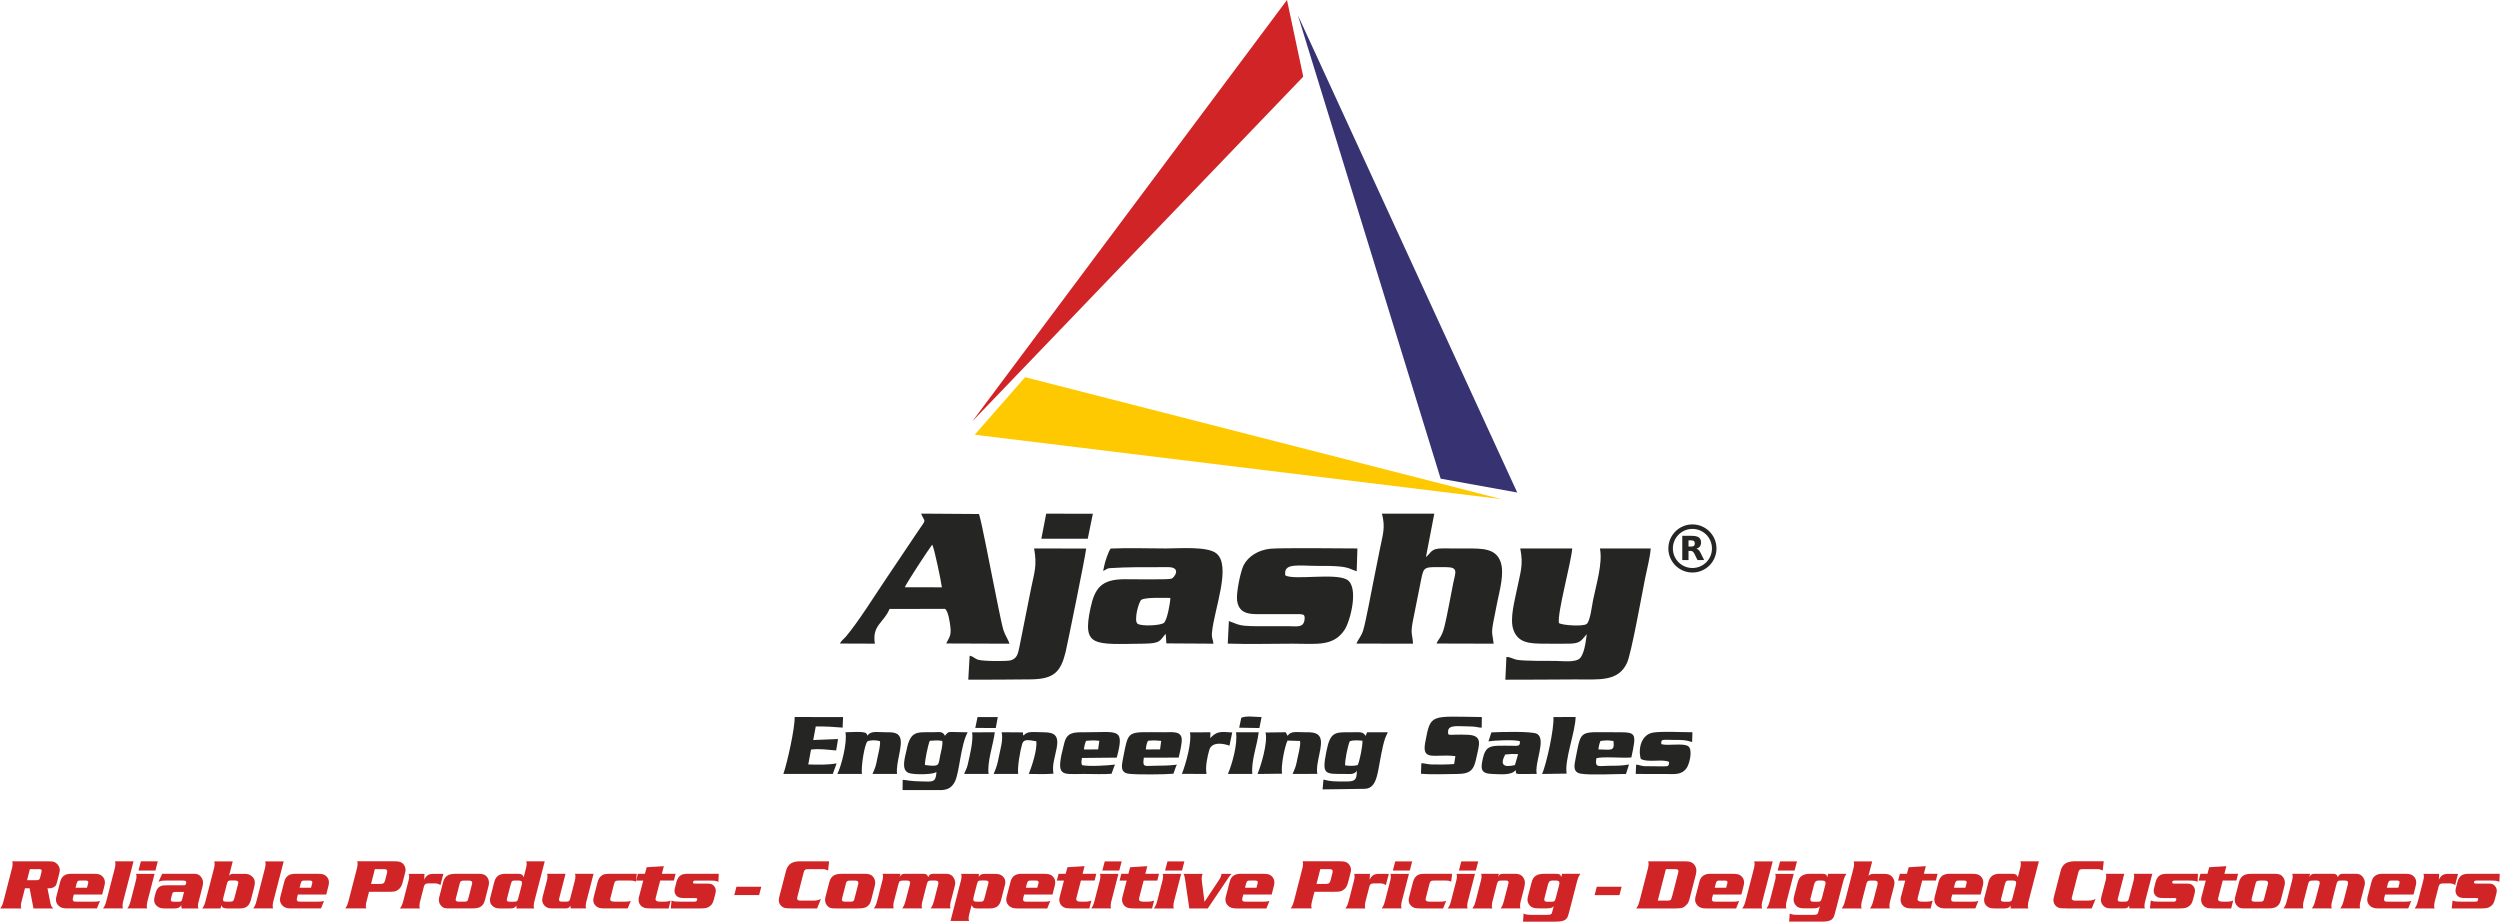 <?xml version="1.0" encoding="UTF-8"?>
<!DOCTYPE svg PUBLIC "-//W3C//DTD SVG 1.1//EN" "http://www.w3.org/Graphics/SVG/1.1/DTD/svg11.dtd">
<!-- Creator: CorelDRAW 2019 (64-Bit) -->
<svg xmlns="http://www.w3.org/2000/svg" xml:space="preserve" width="4.096in" height="1.51in" version="1.1" style="shape-rendering:geometricPrecision; text-rendering:geometricPrecision; image-rendering:optimizeQuality; fill-rule:evenodd; clip-rule:evenodd"
viewBox="0 0 3673.93 1354.67"
 xmlns:xlink="http://www.w3.org/1999/xlink">
 <defs>
  <style type="text/css">
   <![CDATA[
    .fil0 {fill:#252523;fill-rule:nonzero}
    .fil2 {fill:#373272;fill-rule:nonzero}
    .fil1 {fill:#D12427;fill-rule:nonzero}
    .fil3 {fill:#FEC900;fill-rule:nonzero}
   ]]>
  </style>
 </defs>
 <g id="Layer_x0020_1">
  <g id="_2286013321072">
   <g>
    <path class="fil0" d="M2329.67 934.8l2.2 -2.73c-0.15,1.38 -2.2,26.79 -9.46,34.96 -6.4,7.22 -25.01,4.53 -35.66,4.44 -11.69,-0.12 -48.65,0.37 -58.47,-1.87 -4.9,-1.13 -10.01,-4.5 -14.42,-3.86l-1.56 33.34c34.07,0.06 68.03,-0.28 101.92,-0.43 35.57,-0.12 63.8,3.89 76.84,-24.18 6.4,-13.81 21.55,-98.7 26.67,-124.42 2.57,-13.04 7.38,-31.01 8.23,-43.9l-74.64 0c4.35,21.67 -5.66,53.73 -10.1,75.95 -1.65,8.24 -4.35,31.99 -9.7,35.24 -6.15,3.8 -35.45,1.74 -40.47,-1.44 -2.79,-14.17 17.85,-88.32 19.56,-109.75l-76.44 0c5.08,24.52 -0.06,35.94 -4.65,59.27 -3.27,16.68 -11.08,43.93 -5.48,60 6.98,20.08 24.22,20.73 47.73,20.7 11.57,0 23.48,0.28 35.02,-0.03 14.09,-0.4 16.32,-3.43 22.9,-11.3l0 -0zm-336.2 11.2l83.15 0.12c-1.01,-14.36 -3.8,-14.48 -0.55,-31.78l12.24 -61.44c4.32,-21.71 4.35,-19.25 37.29,-19.25 18.18,0 13.22,8.05 10.16,23.11 -3.77,18.55 -8.6,46.2 -12.74,63.25 -4.29,17.67 -9.52,19.26 -11.85,25.9l83.94 0.22c-1.74,-14.82 -3.76,-14.08 -0.64,-30.95 1.78,-9.74 3.8,-19.22 5.76,-29.21 3.43,-17.33 11.14,-43.44 4.96,-60.43 -7.2,-19.75 -26.88,-19.38 -50.88,-19.38 -11.66,0 -23.33,-0.09 -34.99,-0.06 -16.56,0.03 -15.61,6.06 -23.76,12.74l12.28 -63.83 -76.93 -0.03c5.36,20.58 1.23,30.61 -2.66,50.27 -3.21,16.14 -6.55,32.82 -9.77,48.83 -2.85,14.08 -11.42,60.49 -15.18,72.5 -2.85,9.21 -7.5,13.04 -9.83,19.44l0 0zm-663.87 -82.84c2.14,-5.72 34.84,-55.66 40.26,-62.61 2.75,3.64 13.13,53.85 14.23,62.73l-54.49 -0.12 0 0zm-95.45 82.75l51.43 0.19c-4.38,-27.28 12.98,-30.31 21.58,-51.03l81.46 -0.12c4.93,3.18 7.01,19.47 7.81,25.26 2.05,14.27 -1.99,17.17 -6.03,25.62l92.88 0.34c-0.98,-4.96 -6.4,-12.52 -8.63,-19.69 -3.55,-11.48 -12.52,-59.11 -15.49,-73.07 -3.31,-15.77 -17.27,-89.39 -20.57,-97.87l-85.04 -0.58c5.66,14.21 8.73,6.12 -4.44,25.68l-48.22 71.79c-16.26,24.19 -39.31,61.04 -57.31,82.57 -3.58,4.32 -7.34,6.55 -9.43,10.93zm485.75 -67.04c-0.16,8.17 -4.75,31.72 -9,36.25 -4.32,4.62 -33.65,5.63 -39.16,1.72 -5.97,-4.26 1.62,-32.73 5.6,-35.24 6.19,-3.92 33.31,-2.72 42.56,-2.72zm-97.39 -46.26l-1.38 6.64c3.18,-1.26 3.86,-2.42 6.77,-3.55 1.56,-0.61 2.02,-0.37 3.52,-0.64 25.29,-1.62 47.94,-1.41 73.19,-1.41 4.16,-0.03 8.48,-0.12 12.62,-0.03 19.19,0.4 8.63,15.64 4.13,17.05 -4.93,1.53 -61.14,0.67 -69.19,0.7 -33.74,0.31 -43.38,12.89 -49.75,42.89 -12.21,57.56 5.54,52.65 78.46,51.86 25.9,-0.3 23.21,-4.9 32.27,-14.48l0.86 14.05 69.31 0.43c-0.89,-6.95 -3.03,-7.93 -2.17,-16.99 3.28,-33.68 28.84,-97.66 6.4,-115.72 -13.32,-10.72 -53.7,-7.26 -74.18,-7.26 -26.48,0 -54.95,-1.01 -81.19,0.12 -3.49,4.47 -8.54,20.11 -9.68,26.33l-0 0zm183.41 80.27l-1.65 33.16c31.47,1.01 64.05,0.09 95.24,0.09 35.33,0 59.42,4.5 76.14,-19.84 8.85,-12.89 22.04,-64.47 3.43,-74.52 -18.09,-9.77 -77.42,1.31 -90.19,-5.97 -3.06,-19.07 18.31,-13.99 49.35,-13.99 10.8,0 20.57,-0.12 31.16,0.95 13.38,1.32 15.77,4.29 24.4,6.92l1.04 -33.52c-21.92,-0.12 -112.99,-1.07 -127.84,0.4 -18.34,1.78 -32.94,11.75 -39.37,24.16 -4.5,8.6 -11.33,41.48 -9.61,52.35 3.49,22.1 21.95,19.63 44.02,19.63l47.54 -0.03c6.65,0.3 8.45,1.22 7.5,8.54 -1.56,11.79 -11.6,9.3 -22.59,9.24 -10.81,0 -21.61,0 -32.45,0 -10.32,0 -21,0.18 -31.29,-0.58 -12.09,-0.92 -15.4,-3.8 -24.83,-6.98l-0 0zm-381.02 50.88l-2.02 35.3c30.73,-0.03 61.41,-0.12 91.9,-0.49 33.8,-0.4 43.75,-10.62 51.07,-39.77 1.74,-6.89 29.39,-142.02 30.31,-152.52l-76.54 -0.12c4.56,25.32 0.49,34.47 -4.31,58.17l-17.11 85.69c-2.14,10.22 -3.21,17.82 -13.01,20.6 -5.57,1.59 -41.91,1.5 -48.56,-1.1 -5.27,-2.08 -5.54,-4.29 -11.73,-5.76l0 0zm-65.7 160.66c-0.49,-5.82 4.81,-30.77 7.1,-35.54 8.54,-0.43 10.5,-1.1 18.4,0.19 0.77,6.98 -1.74,14.72 -3.09,21.43 -2.91,14.29 -0.22,16.99 -22.41,13.93l0 0zm16.65 10.04c0.12,0.24 0,0 0.12,2.2 -1.04,13.84 -6.86,12.15 -19.84,11.97 -21.15,-0.31 -22.5,-2.08 -29.66,-2.39l-0.16 15.03 57.98 0c7.29,-0.71 14.11,-2.57 19.07,-12.74 6.73,-13.81 8.11,-52.93 18.61,-72.16 -31.72,-0.12 -26.63,-2.63 -33.4,5.11 -3.25,-7.13 -8.91,-5.26 -17.48,-5.2 -23.82,0.06 -33.09,-2.73 -38.88,25.93 -2.39,11.66 -8.42,28.99 2.88,33.86 6.95,3 38.85,2.63 40.75,-1.62l0 0zm600.98 -9.46c-0.67,-6.74 4.07,-30.03 6.92,-35.64 5.85,-1.68 12.4,-1.17 18.46,-0.61 0.67,6.65 -4.16,30.61 -6.95,35.85 -5.91,1.5 -12.4,1.19 -18.43,0.4zm-31.9 20.91l-1.26 14.39 61.48 -0.83c14.08,-0.15 17.6,-13.59 20.3,-27.09 3.03,-15.15 5.51,-33.61 10.32,-47.76l3.73 -8.29 -30.46 0 -1.99 5.32c-2.45,-2.69 -2.91,-4.53 -7.65,-5.2 -2.97,-0.46 -8.05,-0.18 -11.21,-0.15 -26.48,0.06 -33,-1.96 -39.03,28.69 -6.89,34.78 -1.93,32.45 27.8,32.63 7.69,0.03 13.16,1.1 16.99,-4.62 0.28,15.03 -4.28,15.86 -18.21,15.67 -13.14,-0.19 -18.58,0.46 -30.8,-2.76l0 0zm143.34 -8.63c15.58,1.44 37.41,0.43 53.57,0.34 19.96,-0.15 24.31,-6.46 28.02,-24.46 3.73,-18.22 10.13,-32.21 -12.98,-33.16 -28.16,-1.13 -28.93,2.94 -28.81,-4.69 0.24,-10.84 15.28,-7.53 33.74,-7.5 6.83,0 11.18,1.78 15.74,1.81l0.21 -15.67c-76.47,-0.89 -75.19,-5.66 -83.27,37.59 -5.26,28.07 14.3,16.19 44.39,19.87l-1.84 11.6c-12.55,0.98 -20.02,0.71 -32.7,0.67 -5.51,0 -12.46,-2.18 -15.52,-1.84l-0.55 15.43 0 0zm-857.25 -48.06l0.18 -3.12 -3.18 0.31 -33.06 1.31 3.74 -19.93c14.94,-0.12 25.96,0.52 39.49,1.68l0.67 -15.46 -71.18 -0.12c0.43,16.72 -10.99,67.66 -16.59,83.67l72.68 0.03 5.57 -15.52c-13.63,2.33 -27.83,2.05 -41.64,1.53l4.04 -21.83c12.7,-1.65 24.86,0.34 36.95,1.29l2.33 -13.84 0 0zm995.35 35.36c-16.59,3.77 -22.41,-0.06 -14.3,-15.55 9.71,-0.92 9.55,-1.01 19.01,-0.58l-4.71 16.13zm-38.08 -37.26l-0.92 2.33c8.48,-1.31 38.11,-2.81 46.26,-0.18 0.98,8.11 -4.01,6.73 -11.79,6.67 -6.65,-0.06 -13.5,-0.18 -20.11,-0.03 -14.42,0.31 -19.17,4.53 -22.29,17.88 -3.77,15.92 -3.64,23.11 13.56,23.6 11.94,0.34 28.5,2.42 34.32,-5.72 2.17,7.13 -5.64,5.76 31.04,5.66 -3.21,-16.96 14.05,-50.27 0.83,-58.72 -6.98,-4.44 -55.68,-2.88 -67.44,-2.33l-3.46 10.84 0 0zm-504.4 14.27c0.52,-5.7 1.1,-8.66 3.15,-12.8l8.85 -0.55 10.59 0.73 -1.74 12.55 -20.85 0.06zm44.51 24.46l1.29 -2.12c-10.8,1.35 -21.18,1.56 -32.54,1.62 -14.97,0.03 -18.52,3.15 -16.23,-11.88l51.22 -0.09c1.56,-6.89 5.3,-21.65 4.41,-28.26 -1.47,-11.02 -14.27,-9.06 -24.4,-9.03 -57.46,0.12 -53.05,-5.3 -61.96,39.19 -2.08,10.44 -3.83,20.11 8.42,21.8 11.24,1.53 53.97,1.16 65.79,-0.03l4.01 -11.2 -0 0zm-135.53 -24.49c0.49,-4.81 1.62,-9.31 3.15,-12.64l7.41 -0.55 5.02 -0.06 7.04 0.55 -1.74 12.68 -20.88 0.03 0 0zm44.57 24.73l1.26 -2.51c-10.47,1.38 -38.36,3.18 -48.71,0.83 -1.35,-3.73 -0.73,-6.06 -0.06,-10.53l51.19 -0.49c11.79,-44.48 2.17,-37.2 -46.41,-37.29 -16.96,-0.06 -26.54,-0.15 -30.67,15.61 -13.56,51.64 -5.27,45.65 29.42,45.67 12.8,0.03 27.43,0.71 39.99,-0.24l4.01 -11.05 0 0zm-395.16 -49.93c3.18,13.84 -6.06,50.27 -11.88,61.17l36.16 0.03c-1.47,-9.46 3.43,-42.64 8.08,-47.85 4.35,-2.11 13.01,-2.02 18.43,-0.28 1.01,5.7 -2.54,18.67 -3.8,25.01 -2.27,11.51 -2.82,13.44 -7.2,23.11l36.09 0.03c-1.99,-17.2 9.28,-42.09 4.31,-53.91 -3.24,-7.75 -12.31,-7.41 -22.56,-7.41 -10.74,0.03 -20.79,-2.36 -25.11,5.05l-0.79 -1.71c-0.15,-0.25 -0.77,-1.26 -0.95,-1.5 -2.72,-3.7 -24.43,-1.81 -30.8,-1.74l0 0zm1106.82 25.17c0.46,-4.47 1.44,-9.03 3.06,-12.43 10.07,-1.04 9.22,-1.26 19.1,0.09 1.74,15.79 -3,12.52 -22.16,12.34zm48.4 11.82c7.96,-36.49 7.1,-37.1 -20.82,-37.04 -57.16,0.09 -52.26,-5.48 -61.17,38.79 -2.14,10.5 -4.07,20.08 7.78,22.1 13.9,2.36 50.15,0.43 66.31,0.4l4.47 -13.9c-11.45,1.96 -18,1.81 -29.88,1.87 -14.39,0 -20.7,3.92 -18.06,-11.14 10.13,-2.75 38.36,0.12 51.37,-1.07l-0 0zm-901.25 24.24c-1.44,-9.46 2.76,-33.64 5.82,-44.08 2.3,-7.93 9.67,-5.63 20.72,-4.01 1.9,11.94 -7.01,38.45 -10.99,48.06 11.78,0.06 24.77,0.67 36.31,-0.4 -2.45,-12.43 2.48,-25.29 4.75,-37.84 3.21,-17.63 -2.48,-23.05 -19.38,-23.02 -14.33,0 -24.52,-2.24 -28.96,4.81 -1.47,-2.12 -1.16,0.46 -1.29,-4.62l-31.26 -0.22c2.2,11.81 -1.41,22.41 -3.61,33.55 -2.63,13.2 -3.49,16.87 -8.21,27.71l36.09 0.06 0 0zm363.51 -60.95c3.8,14.17 -6.71,49.17 -11.75,60.98l36.12 -0.43c-2.14,-10.41 3.86,-40.29 7.96,-48.64l18.43 0.52c1.13,6.71 -2.39,18.61 -3.77,25.56 -2.3,11.94 -3.03,13.5 -7.22,22.93l36.37 -0.09c-2.94,-16.87 9.68,-42.13 3.86,-53.97 -3.64,-7.47 -13.23,-7.22 -22.78,-7.22 -11.69,0.03 -19.59,-2.24 -24.83,5.24 -0.15,-0.31 -0.31,-0.73 -0.4,-0.89l-2.24 -4.35 -29.76 0.37zm551.6 38.85c11.14,5.97 32.88,-0.46 41.69,4.53 -0.3,6.13 -1.35,6.25 -7.56,6.43l-28.84 -0.3c-5.17,-0.37 -7.72,-2.05 -12.15,-2.27l-0.58 13.65c13.81,0.28 27.7,0.09 41.45,0.09 15.58,-0.03 25.13,2.11 33.06,-8.24 4.35,-5.6 9.89,-27.46 2.63,-32.57 -7.22,-5.11 -29.94,-0.12 -39.49,-3.03 -0.92,-8.42 2.3,-6.15 20.02,-6.18 11.33,0 15.03,-0.09 25.26,3.06l0.46 -14.39c-15.1,0.06 -44.45,-1.65 -57.8,0.49 -16.53,2.66 -22.63,22.32 -18.16,38.72l0 0zm-108.89 21.59c-3.8,-18.95 12.86,-61.57 13.1,-83.21l-32.6 0.09c1.23,17.05 -10.07,68.11 -16.59,83.67l36.09 -0.55zm-772.18 -345.24l68.18 0.06 7.53 -36.77 -68.58 -0.12 -7.13 36.83 0 0zm206.61 345.66l36.15 0.03c-1.9,-10.62 1.13,-24.67 4.01,-34.93 3.74,-13.35 21.89,-9.61 29.7,-6.55l4.13 -19.47c-18.4,-1.35 -22.63,-1.59 -32.36,8.29l0.28 -8.51 -30.09 0.03c2.91,14.23 -5.97,46.26 -11.81,61.1l-0 0zm-275 -61.23l-33.37 0.18c2.02,11.97 -3.31,33.46 -6.37,47.15 -1.41,6.28 -3.34,8.51 -5.36,13.99l35.97 0c-2.45,-17.23 6.77,-42.98 9.12,-61.32l0 0zm378.45 61.32c-1.71,-20.14 7.07,-41.36 9.4,-61.29l-33.34 0c2.79,17.33 -6,47.57 -11.88,61.26l35.82 0.03 0 0zm-16.19 -82.53l-3.06 14.54 29.7 0.49 3.18 -16.1c-8.91,-0.09 -23.11,-2.27 -29.82,1.07l0 0zm-390.97 14.88l30.13 0.12 2.91 -16.1 -29.73 0 -3.31 15.98 -0 -0z"/>
    <g>
     <polygon class="fil1" points="1428.76,619.32 1915.25,112.66 1891.34,0 "/>
     <polygon class="fil2" points="2117.18,703.57 2229.75,723.93 1907.38,22.47 "/>
     <polygon class="fil3" points="1432.34,638.98 1506.37,554.42 2206.48,733.66 "/>
    </g>
    <path class="fil0" d="M2487.27 770.8c9.74,0 18.58,3.95 24.98,10.35 6.4,6.4 10.38,15.25 10.38,25.01 0,9.77 -3.98,18.61 -10.38,25.01 -6.4,6.4 -15.24,10.35 -24.98,10.35 -9.77,0 -18.62,-3.95 -25.01,-10.38 -6.4,-6.4 -10.38,-15.25 -10.38,-24.98 0,-9.77 3.98,-18.61 10.38,-25.01 6.4,-6.4 15.25,-10.35 25.01,-10.35zm20.3 15.03c-5.2,-5.2 -12.37,-8.42 -20.3,-8.42 -7.96,0 -15.12,3.21 -20.33,8.42 -5.2,5.2 -8.42,12.37 -8.42,20.33 0,7.93 3.21,15.12 8.39,20.3 5.24,5.2 12.4,8.42 20.36,8.42 7.93,0 15.09,-3.21 20.3,-8.39 5.2,-5.2 8.42,-12.4 8.42,-20.33 0,-7.93 -3.21,-15.12 -8.42,-20.33l0 0z"/>
    <path class="fil0" d="M2481.52 809.71l0 13.47 -9.18 0 0 -35.58 14.02 0c4.68,0 8.11,0.77 10.29,2.36 2.2,1.56 3.31,4.04 3.31,7.44 0,2.36 -0.58,4.29 -1.72,5.82 -1.13,1.5 -2.85,2.6 -5.14,3.31 1.25,0.3 2.39,0.95 3.37,1.96 1.01,1.01 2.02,2.54 3.03,4.59l4.99 10.1 -9.8 0 -4.32 -8.85c-0.89,-1.78 -1.78,-3 -2.66,-3.64 -0.89,-0.65 -2.08,-0.98 -3.58,-0.98l-2.6 0 0 0zm3.86 -6.34c1.93,0 3.31,-0.37 4.13,-1.07 0.83,-0.7 1.25,-1.9 1.25,-3.52 0,-1.62 -0.43,-2.79 -1.25,-3.49 -0.83,-0.7 -2.2,-1.04 -4.13,-1.04l-3.86 0 0 9.12 3.86 0z"/>
   </g>
   <g>
    <path class="fil1" d="M43.15 1305.61l5.71 29.66 29.15 0c-0.69,-0.62 -1.26,-1.21 -1.71,-1.76 -0.45,-0.55 -0.83,-1.11 -1.14,-1.66 -0.31,-0.55 -0.57,-1.19 -0.78,-1.92 -0.21,-0.73 -0.41,-1.57 -0.62,-2.54l-4.36 -21.78c0.41,0.07 0.79,0.1 1.14,0.1 0.35,0 0.66,0 0.94,0 1.66,0 3.28,-0.24 4.87,-0.73 1.59,-0.48 2.87,-1.14 3.84,-1.97 0.42,-0.35 0.76,-0.69 1.04,-1 0.28,-0.31 0.55,-0.72 0.83,-1.24 0.28,-0.52 0.55,-1.23 0.83,-2.13 0.28,-0.9 0.62,-2.14 1.04,-3.75l3 -11.74c0.14,-0.42 0.28,-1.19 0.42,-2.3 0.14,-1.11 0.21,-1.87 0.21,-2.28 0,-1.8 -0.54,-3.66 -1.61,-5.56 -1.07,-1.9 -2.44,-3.44 -4.1,-4.63 -0.76,-0.48 -1.47,-0.9 -2.13,-1.24 -0.66,-0.35 -1.43,-0.59 -2.33,-0.73 -0.9,-0.14 -1.99,-0.24 -3.27,-0.31 -1.28,-0.07 -2.92,-0.11 -4.93,-0.11l-51.65 0c0.28,0.76 0.45,1.4 0.52,1.92 0.07,0.52 0.1,1.09 0.1,1.71 0,0.69 -0.07,1.65 -0.21,2.87 -0.14,1.21 -0.28,2.09 -0.41,2.64l-12.45 48.4c-0.42,1.52 -0.79,2.82 -1.14,3.89 -0.35,1.07 -0.69,2.04 -1.04,2.92 -0.35,0.87 -0.76,1.68 -1.24,2.44 -0.48,0.76 -1.04,1.59 -1.66,2.49l31.01 0c-0.35,-0.76 -0.55,-1.38 -0.62,-1.86 -0.07,-0.49 -0.1,-1.07 -0.1,-1.77 0,-0.69 0.07,-1.59 0.21,-2.69 0.14,-1.11 0.31,-2.04 0.52,-2.8l5.29 -20.53 6.85 0zm-3.73 -11.83l4.15 -16.29 13.28 0c1.45,0 2.49,0.19 3.11,0.57 0.62,0.38 0.93,1.05 0.93,2.02 0,0.76 -0.14,1.56 -0.41,2.39l-1.77 6.95c-0.2,0.97 -0.45,1.73 -0.72,2.28 -0.28,0.55 -0.66,0.99 -1.14,1.3 -0.49,0.31 -1.09,0.52 -1.81,0.62 -0.73,0.1 -1.65,0.16 -2.75,0.16l-12.86 0zm107.14 30.49c-1.31,0.41 -2.59,0.69 -3.82,0.83 -1.25,0.14 -2.98,0.2 -5.19,0.2l-24.41 0c-0.97,0 -1.73,-0.02 -2.28,-0.05 -0.55,-0.04 -0.97,-0.05 -1.23,-0.05 -0.28,0 -0.48,-0.02 -0.62,-0.05 -0.14,-0.03 -0.28,-0.08 -0.42,-0.16 -0.55,-0.14 -1.03,-0.48 -1.45,-1.02 -0.41,-0.55 -0.62,-1.14 -0.62,-1.74 0,-0.28 0.04,-0.69 0.1,-1.25 0.07,-0.53 0.17,-1.05 0.31,-1.54l1.25 -4.62 41.69 0 3.22 -12.71c0.48,-1.66 0.73,-3.35 0.73,-5.08 0,-3.68 -1.32,-6.74 -3.94,-9.16 -1.38,-1.4 -3.06,-2.33 -5.03,-2.82 -1.97,-0.48 -4.86,-0.72 -8.66,-0.72l-31.84 0c-4.5,0 -8.05,0.93 -10.68,2.8 -2.63,1.88 -4.46,4.79 -5.49,8.73l-5.81 22.46c-0.35,1.52 -0.52,2.9 -0.52,4.15 0,3.47 1.42,6.51 4.25,9.16 2.49,2.42 6.4,3.63 11.72,3.63l44.29 0 4.46 -10.99zm-35.89 -19.4l1.45 -5.76c0.28,-1.02 0.55,-1.85 0.83,-2.45 0.28,-0.62 0.62,-1.12 1.04,-1.5 0.41,-0.36 0.93,-0.6 1.55,-0.71 0.62,-0.11 1.42,-0.16 2.39,-0.16l7.78 0c2.49,0 3.74,0.83 3.74,2.47 0,0.19 -0.04,0.5 -0.11,0.91 -0.07,0.42 -0.17,0.9 -0.31,1.43l-1.56 5.76 -16.8 0zm85.26 -38.79l-27.28 0c0.28,0.76 0.45,1.4 0.52,1.92 0.07,0.52 0.1,1.09 0.1,1.71 0,0.69 -0.07,1.64 -0.2,2.85 -0.14,1.21 -0.28,2.09 -0.42,2.64l-12.45 48.23c-0.42,1.59 -0.79,2.92 -1.14,3.99 -0.35,1.07 -0.69,2.02 -1.04,2.85 -0.35,0.83 -0.76,1.65 -1.24,2.44 -0.48,0.79 -1.04,1.64 -1.66,2.54l29.25 0c-0.28,-0.76 -0.45,-1.38 -0.52,-1.86 -0.07,-0.49 -0.11,-1.07 -0.11,-1.77 0,-0.76 0.07,-1.73 0.21,-2.9 0.14,-1.18 0.28,-2.04 0.41,-2.6l15.56 -60.05zm35.68 0l-24.89 0 -3.53 13.48 24.89 0 3.52 -13.48zm-4.77 18.36l-27.28 0c0.35,0.76 0.55,1.4 0.62,1.92 0.07,0.52 0.1,1.09 0.1,1.71 0,0.76 -0.07,1.69 -0.2,2.8 -0.14,1.11 -0.31,2.01 -0.52,2.7l-7.68 29.87c-0.42,1.59 -0.79,2.92 -1.14,3.99 -0.35,1.07 -0.69,2.02 -1.04,2.85 -0.35,0.83 -0.76,1.65 -1.24,2.44 -0.48,0.79 -1.04,1.64 -1.66,2.54l29.25 0c-0.28,-0.76 -0.45,-1.38 -0.52,-1.86 -0.07,-0.49 -0.1,-1.07 -0.1,-1.77 0,-0.76 0.07,-1.73 0.21,-2.9 0.14,-1.18 0.28,-2.04 0.41,-2.6l10.79 -41.69zm11.2 -0.1l-5.49 11.93c1.52,-0.76 3.06,-1.28 4.62,-1.56 1.55,-0.28 3.61,-0.41 6.17,-0.41l24.68 0c2.01,0 3.41,0.19 4.2,0.57 0.79,0.38 1.19,1.09 1.19,2.13 0,0.76 -0.14,1.47 -0.42,2.13 -0.28,0.66 -0.59,1.16 -0.93,1.51 -0.42,0.34 -0.78,0.53 -1.09,0.57 -0.31,0.04 -1.13,0.05 -2.44,0.05l-23.75 0c-1.45,0 -2.68,0.04 -3.68,0.1 -1,0.07 -1.9,0.17 -2.7,0.31 -0.79,0.14 -1.5,0.33 -2.13,0.57 -0.62,0.24 -1.24,0.57 -1.87,0.99 -1.59,0.97 -2.85,2.23 -3.79,3.79 -0.93,1.55 -1.74,3.65 -2.44,6.27l-1.25 4.88c-0.28,0.83 -0.47,1.66 -0.57,2.49 -0.11,0.83 -0.16,1.59 -0.16,2.28 0,1.73 0.36,3.37 1.09,4.93 0.73,1.56 1.81,2.92 3.27,4.1 1.38,1.18 2.94,2.02 4.67,2.54 1.73,0.52 3.84,0.78 6.33,0.78l14.73 0c2.56,0 4.6,-0.38 6.12,-1.14 1.52,-0.76 2.77,-2.04 3.74,-3.84l0 1.45c0,0.69 0.03,1.26 0.1,1.71 0.07,0.45 0.24,1.06 0.52,1.81l24.58 0c-0.35,-0.76 -0.55,-1.4 -0.62,-1.92 -0.07,-0.52 -0.1,-1.09 -0.1,-1.71 0,-0.78 0.07,-1.71 0.21,-2.82 0.14,-1.11 0.31,-2.01 0.52,-2.69l5.7 -22.04c0.35,-1.17 0.61,-2.42 0.78,-3.73 0.17,-1.31 0.26,-2.39 0.26,-3.23 0,-1.73 -0.4,-3.47 -1.19,-5.24 -0.79,-1.76 -1.85,-3.28 -3.16,-4.53 -1.31,-1.18 -2.63,-1.97 -3.94,-2.39 -1.31,-0.42 -3.08,-0.62 -5.29,-0.62l-46.47 0zm32.15 26.66l-2.8 10.79c-0.21,0.83 -0.43,1.49 -0.67,1.97 -0.24,0.48 -0.55,0.85 -0.93,1.09 -0.38,0.24 -0.88,0.4 -1.5,0.47 -0.62,0.07 -1.49,0.11 -2.59,0.11l-6.12 0c-1.86,0 -3.15,-0.21 -3.83,-0.62 -0.69,-0.41 -1.04,-1.21 -1.04,-2.38 0,-0.28 0.02,-0.5 0.05,-0.67 0.04,-0.17 0.16,-0.64 0.36,-1.4l1.35 -5.18c0.21,-0.9 0.43,-1.63 0.67,-2.18 0.24,-0.55 0.57,-0.97 0.99,-1.25 0.42,-0.28 0.94,-0.47 1.56,-0.57 0.62,-0.11 1.45,-0.16 2.49,-0.16l12.03 0zm71.57 -44.91l-27.28 0c0.28,0.76 0.45,1.4 0.52,1.92 0.07,0.52 0.11,1.09 0.11,1.71 0,0.76 -0.07,1.73 -0.21,2.9 -0.14,1.18 -0.28,2.04 -0.42,2.6l-12.44 48.23c-0.42,1.52 -0.8,2.82 -1.14,3.89 -0.35,1.07 -0.69,2.04 -1.04,2.91 -0.35,0.86 -0.76,1.69 -1.25,2.49 -0.48,0.79 -1.04,1.64 -1.66,2.54l26.86 0 1.25 -4.72c0.55,1.81 1.43,3.06 2.64,3.71 1.21,0.67 3.3,1 6.27,1l18.57 0c4.5,0 8,-1.03 10.53,-3.11 2.52,-2.07 4.37,-5.43 5.55,-10.06l4.67 -18.26c0.28,-0.97 0.5,-2.11 0.67,-3.42 0.17,-1.32 0.26,-2.46 0.26,-3.43 0,-3.59 -1.52,-6.64 -4.56,-9.13 -1.59,-1.31 -3.16,-2.21 -4.72,-2.69 -1.56,-0.49 -3.75,-0.73 -6.59,-0.73l-14.63 0c-1.11,0 -2.02,0.04 -2.75,0.1 -0.73,0.07 -1.35,0.21 -1.87,0.42 -0.52,0.21 -0.99,0.48 -1.4,0.83 -0.41,0.35 -0.87,0.79 -1.35,1.35l5.4 -21.06zm-9.75 59.22c-3.11,0 -4.67,-0.93 -4.67,-2.8 0,-0.35 0.02,-0.64 0.05,-0.88 0.04,-0.24 0.19,-0.88 0.47,-1.92l5.29 -20.54c0.55,-2.14 1.18,-3.51 1.86,-4.1 0.69,-0.59 1.97,-0.88 3.84,-0.88l6.02 0c3.39,0 5.08,1.04 5.08,3.11 0,0.28 -0.03,0.55 -0.1,0.83 -0.07,0.28 -0.28,1.11 -0.62,2.49l-4.67 17.94c-0.42,1.52 -0.78,2.73 -1.09,3.63 -0.31,0.9 -0.73,1.57 -1.25,2.02 -0.52,0.45 -1.14,0.75 -1.87,0.88 -0.72,0.14 -1.71,0.2 -2.96,0.2l-5.39 0zm84.64 -59.22l-27.28 0c0.28,0.76 0.45,1.4 0.52,1.92 0.07,0.52 0.11,1.09 0.11,1.71 0,0.69 -0.07,1.64 -0.21,2.85 -0.14,1.21 -0.28,2.09 -0.42,2.64l-12.44 48.23c-0.42,1.59 -0.8,2.92 -1.14,3.99 -0.35,1.07 -0.69,2.02 -1.04,2.85 -0.35,0.83 -0.76,1.65 -1.25,2.44 -0.48,0.79 -1.04,1.64 -1.66,2.54l29.25 0c-0.28,-0.76 -0.45,-1.38 -0.52,-1.86 -0.07,-0.49 -0.1,-1.07 -0.1,-1.77 0,-0.76 0.07,-1.73 0.2,-2.9 0.14,-1.18 0.28,-2.04 0.42,-2.6l15.56 -60.05zm59.23 58.19c-1.31,0.41 -2.6,0.69 -3.82,0.83 -1.25,0.14 -2.97,0.2 -5.19,0.2l-24.41 0c-0.97,0 -1.73,-0.02 -2.28,-0.05 -0.55,-0.04 -0.97,-0.05 -1.23,-0.05 -0.28,0 -0.48,-0.02 -0.62,-0.05 -0.14,-0.03 -0.28,-0.08 -0.41,-0.16 -0.55,-0.14 -1.04,-0.48 -1.45,-1.02 -0.42,-0.55 -0.62,-1.14 -0.62,-1.74 0,-0.28 0.04,-0.69 0.11,-1.25 0.07,-0.53 0.17,-1.05 0.31,-1.54l1.24 -4.62 41.7 0 3.22 -12.71c0.48,-1.66 0.72,-3.35 0.72,-5.08 0,-3.68 -1.31,-6.74 -3.94,-9.16 -1.38,-1.4 -3.06,-2.33 -5.03,-2.82 -1.97,-0.48 -4.86,-0.72 -8.66,-0.72l-31.84 0c-4.5,0 -8.06,0.93 -10.68,2.8 -2.63,1.88 -4.46,4.79 -5.5,8.73l-5.81 22.46c-0.35,1.52 -0.52,2.9 -0.52,4.15 0,3.47 1.42,6.51 4.25,9.16 2.49,2.42 6.39,3.63 11.72,3.63l44.29 0 4.46 -10.99zm-35.89 -19.4l1.45 -5.76c0.28,-1.02 0.55,-1.85 0.83,-2.45 0.28,-0.62 0.62,-1.12 1.03,-1.5 0.42,-0.36 0.94,-0.6 1.56,-0.71 0.62,-0.11 1.42,-0.16 2.39,-0.16l7.78 0c2.49,0 3.73,0.83 3.73,2.47 0,0.19 -0.04,0.5 -0.1,0.91 -0.07,0.42 -0.17,0.9 -0.31,1.43l-1.55 5.76 -16.8 0zm102.06 5.91l28.11 0c2.28,0 4.17,-0.04 5.65,-0.1 1.49,-0.07 2.76,-0.21 3.84,-0.42 1.07,-0.2 2.01,-0.52 2.8,-0.93 0.79,-0.42 1.64,-0.97 2.54,-1.66 0.9,-0.64 1.68,-1.31 2.33,-2.04 0.66,-0.72 1.25,-1.54 1.77,-2.44 0.52,-0.9 1,-1.97 1.45,-3.22 0.45,-1.26 0.88,-2.71 1.3,-4.37l3.11 -12.27c0.35,-1.25 0.57,-2.18 0.67,-2.8 0.11,-0.62 0.16,-1.28 0.16,-1.97 0,-1.74 -0.36,-3.42 -1.09,-5.05 -0.72,-1.62 -1.71,-3.03 -2.96,-4.22 -0.76,-0.62 -1.5,-1.16 -2.23,-1.61 -0.72,-0.45 -1.59,-0.79 -2.59,-1.04 -1,-0.24 -2.14,-0.41 -3.42,-0.52 -1.28,-0.11 -2.78,-0.16 -4.51,-0.16l-54.35 0c0.28,0.76 0.45,1.4 0.52,1.92 0.07,0.52 0.1,1.09 0.1,1.71 0,0.69 -0.07,1.65 -0.21,2.87 -0.14,1.21 -0.28,2.09 -0.41,2.64l-12.45 48.3c-0.42,1.52 -0.79,2.82 -1.14,3.89 -0.34,1.07 -0.69,2.04 -1.03,2.92 -0.35,0.86 -0.76,1.69 -1.25,2.49 -0.48,0.79 -1.03,1.64 -1.66,2.54l31.01 0c-0.34,-0.76 -0.55,-1.38 -0.62,-1.86 -0.07,-0.49 -0.1,-1.07 -0.1,-1.77 0,-0.76 0.07,-1.69 0.21,-2.8 0.14,-1.11 0.31,-2.01 0.52,-2.7l3.94 -15.35zm3.01 -11.51l5.6 -21.78 12.86 0c2.01,0 3.39,0.24 4.15,0.73 0.76,0.48 1.14,1.36 1.14,2.68 0,0.69 -0.1,1.38 -0.31,2.06l-2.49 9.92c-0.35,1.37 -0.71,2.47 -1.09,3.3 -0.38,0.83 -0.88,1.47 -1.5,1.96 -0.62,0.48 -1.4,0.79 -2.33,0.93 -0.93,0.14 -2.13,0.21 -3.58,0.21l-12.44 0zm78.62 -14.83l-23.34 0c0.35,0.76 0.55,1.4 0.62,1.92 0.07,0.52 0.11,1.09 0.11,1.71 0,0.76 -0.07,1.69 -0.21,2.8 -0.14,1.11 -0.31,2.01 -0.52,2.7l-7.68 29.87c-0.41,1.52 -0.79,2.82 -1.14,3.89 -0.35,1.07 -0.69,2.04 -1.04,2.91 -0.34,0.86 -0.76,1.69 -1.24,2.49 -0.48,0.79 -1.04,1.64 -1.66,2.54l29.25 0c-0.28,-0.76 -0.45,-1.38 -0.52,-1.86 -0.07,-0.49 -0.1,-1.07 -0.1,-1.77 0,-0.76 0.07,-1.73 0.21,-2.9 0.14,-1.18 0.28,-2.04 0.41,-2.6l6.02 -23.34c0.48,-1.66 1.21,-2.8 2.18,-3.42 0.97,-0.62 2.56,-0.94 4.77,-0.94l8.71 0c1.87,0 3.47,0.21 4.82,0.62 1.35,0.41 2.57,1.07 3.68,1.97l4.35 -16.6 -14.11 0c-1.87,0 -3.49,0.14 -4.88,0.42 -1.38,0.28 -2.61,0.74 -3.68,1.4 -1.07,0.66 -2.06,1.54 -2.96,2.64 -0.9,1.11 -1.8,2.49 -2.7,4.15l0.31 -2.7 0.1 -3.52 0.21 -2.39zm48.54 -0.1c-3.46,0 -6.17,0.12 -8.14,0.36 -1.97,0.24 -3.71,0.71 -5.24,1.4 -1.87,0.83 -3.47,2.11 -4.82,3.86 -1.35,1.73 -2.3,3.7 -2.85,5.91l-5.81 22.35c-0.2,0.97 -0.36,1.75 -0.46,2.33 -0.11,0.59 -0.16,1.26 -0.16,2.02 0,2.02 0.38,3.87 1.14,5.56 0.76,1.69 1.9,3.18 3.43,4.43 0.69,0.62 1.35,1.11 1.97,1.45 0.62,0.35 1.37,0.6 2.23,0.78 0.87,0.17 1.94,0.29 3.22,0.36 1.28,0.07 2.92,0.1 4.93,0.1l30.7 0c2.01,0 3.74,-0.05 5.19,-0.16 1.45,-0.1 2.75,-0.28 3.89,-0.52 1.14,-0.24 2.13,-0.55 2.96,-0.93 0.83,-0.38 1.62,-0.85 2.38,-1.4 0.83,-0.62 1.52,-1.26 2.08,-1.88 0.55,-0.62 1.05,-1.31 1.5,-2.08 0.45,-0.76 0.87,-1.64 1.25,-2.64 0.38,-1 0.74,-2.2 1.09,-3.59l4.77 -18.7c0.34,-1.25 0.59,-2.32 0.72,-3.22 0.14,-0.9 0.21,-1.73 0.21,-2.49 0,-1.61 -0.24,-3.13 -0.73,-4.58 -0.48,-1.45 -1.14,-2.73 -1.97,-3.84 -1.38,-1.81 -3.03,-3.08 -4.93,-3.8 -1.9,-0.73 -4.48,-1.09 -7.73,-1.09l-30.81 0zm3.1 14.4c0.21,-0.9 0.47,-1.64 0.76,-2.21 0.31,-0.59 0.73,-1.04 1.25,-1.35 0.52,-0.31 1.18,-0.54 1.97,-0.67 0.78,-0.14 1.76,-0.2 2.94,-0.2l6.19 0c1.86,0 3.21,0.28 4.03,0.83 0.83,0.55 1.24,1.42 1.24,2.57 0,0.42 -0.04,0.85 -0.1,1.3 -0.07,0.45 -0.28,1.23 -0.62,2.33l-5.06 19.64c-0.21,0.97 -0.45,1.73 -0.71,2.27 -0.28,0.55 -0.66,0.99 -1.14,1.3 -0.48,0.31 -1.09,0.52 -1.81,0.62 -0.73,0.11 -1.62,0.16 -2.73,0.16l-7.33 0c-3.16,0 -4.76,-0.93 -4.76,-2.78 0,-0.21 0.02,-0.47 0.05,-0.78 0.04,-0.31 0.19,-1.06 0.47,-2.23l5.38 -20.78zm125 -32.71l-27.28 0c0.35,0.76 0.55,1.4 0.62,1.92 0.07,0.52 0.11,1.09 0.11,1.71 0,0.69 -0.07,1.63 -0.21,2.8 -0.14,1.18 -0.31,2.08 -0.52,2.7l-3.63 14.21c-0.76,-1.95 -1.74,-3.28 -2.96,-3.98 -1.21,-0.71 -3.03,-1.05 -5.44,-1.05l-18.26 0c-4.7,0 -8.37,0.97 -11,2.9 -2.63,1.95 -4.5,5.03 -5.6,9.25l-5.19 20.28c-0.28,1.04 -0.5,1.87 -0.67,2.49 -0.17,0.62 -0.29,1.14 -0.36,1.56 -0.07,0.41 -0.1,0.79 -0.1,1.14 0,0.35 0,0.78 0,1.26 0,3.32 1.21,6.08 3.63,8.32 1.52,1.38 3.13,2.35 4.82,2.9 1.69,0.55 4.06,0.83 7.1,0.83l14.11 0c1.25,0 2.33,-0.07 3.27,-0.2 0.94,-0.14 1.75,-0.36 2.44,-0.67 0.69,-0.31 1.31,-0.75 1.87,-1.3 0.55,-0.55 1.11,-1.28 1.66,-2.18l0 4.35 26.14 0c-0.35,-0.76 -0.55,-1.4 -0.62,-1.92 -0.07,-0.52 -0.11,-1.09 -0.11,-1.71 0,-0.69 0.07,-1.64 0.21,-2.85 0.14,-1.23 0.28,-2.11 0.42,-2.66l15.56 -60.09zm-50.72 59.38c-1.8,0 -3.09,-0.21 -3.89,-0.62 -0.8,-0.41 -1.19,-1.11 -1.19,-2.07 0,-0.76 0.14,-1.52 0.41,-2.28l0.52 -1.66 4.57 -17.74c0.41,-1.52 0.78,-2.72 1.09,-3.58 0.31,-0.87 0.67,-1.54 1.09,-2.02 0.41,-0.48 0.95,-0.8 1.61,-0.94 0.66,-0.14 1.5,-0.2 2.54,-0.2l5.91 0c3.11,0 4.67,1.03 4.67,3.11 0,0.41 -0.07,1.07 -0.21,1.97 -0.14,0.9 -0.28,1.62 -0.41,2.18l-4.98 19.29c-0.48,1.87 -1.11,3.1 -1.87,3.68 -0.76,0.59 -2.14,0.88 -4.15,0.88l-5.71 0zm122.5 -41.07l-27.28 0c0.28,0.83 0.45,1.49 0.52,1.97 0.07,0.48 0.1,1.04 0.1,1.66 0,0.76 -0.07,1.73 -0.2,2.9 -0.14,1.18 -0.28,2.04 -0.42,2.59l-7.16 27.59c-0.41,1.66 -1,2.78 -1.76,3.37 -0.76,0.59 -2.01,0.88 -3.73,0.88l-6.85 0c-2.7,0 -4.05,-0.97 -4.05,-2.9 0,-0.35 0.02,-0.59 0.05,-0.73 0.04,-0.14 0.12,-0.52 0.26,-1.14l9.34 -36.2 -27.28 0c0.35,0.76 0.55,1.4 0.62,1.92 0.07,0.52 0.1,1.09 0.1,1.71 0,0.76 -0.07,1.73 -0.2,2.9 -0.14,1.18 -0.28,2.04 -0.42,2.59l-6.43 24.58c-0.14,0.76 -0.29,1.66 -0.47,2.7 -0.17,1.04 -0.26,1.8 -0.26,2.28 0,1.8 0.47,3.58 1.4,5.32 0.93,1.75 2.19,3.22 3.79,4.39 1.18,0.91 2.56,1.55 4.15,1.95 1.59,0.38 3.56,0.57 5.91,0.57l18.88 0c2.01,0 3.55,-0.29 4.62,-0.9 1.07,-0.59 1.98,-1.66 2.75,-3.18l0.31 4.08 22.92 0c-0.34,-0.76 -0.55,-1.4 -0.62,-1.88 -0.07,-0.48 -0.1,-1.09 -0.1,-1.78 0,-0.78 0.07,-1.69 0.21,-2.78 0.14,-1.09 0.31,-2.01 0.52,-2.78l10.79 -41.69zm63.48 0l-38.79 0c-1.73,0 -3.2,0.04 -4.41,0.1 -1.21,0.07 -2.27,0.17 -3.16,0.31 -0.9,0.14 -1.71,0.36 -2.44,0.67 -0.72,0.31 -1.43,0.67 -2.13,1.09 -3.11,1.94 -5.29,5.2 -6.53,9.77l-5.5 21.21c-0.35,1.45 -0.59,2.57 -0.73,3.37 -0.14,0.79 -0.2,1.61 -0.2,2.45 0,3.46 1.48,6.4 4.46,8.83 1.38,1.18 2.99,1.99 4.82,2.44 1.83,0.45 4.34,0.67 7.52,0.67l33.81 0 4.56 -11.2c-1.18,0.48 -2.4,0.81 -3.68,0.99 -1.28,0.17 -3.03,0.26 -5.24,0.26l-14.42 0c-2.49,0 -4.27,-0.26 -5.34,-0.78 -1.07,-0.52 -1.61,-1.37 -1.61,-2.52 0,-0.35 0.04,-0.69 0.11,-1.04 0.07,-0.34 0.2,-0.9 0.41,-1.66l5.08 -19.85c0.28,-1.11 0.57,-1.98 0.88,-2.63 0.31,-0.66 0.73,-1.18 1.25,-1.55 0.52,-0.38 1.18,-0.64 1.97,-0.78 0.79,-0.14 1.78,-0.2 2.96,-0.2l17.01 0c1.8,0 3.34,0.14 4.62,0.41 1.28,0.28 2.4,0.69 3.37,1.24l1.35 -11.61zm57.05 0l-20.12 0 2.91 -11.2 -25.21 1.56 -2.59 9.65 -10.37 0 -2.6 9.96 10.48 0 -6.33 24.17c-0.34,1.52 -0.52,2.9 -0.52,4.15 0,1.59 0.28,3.09 0.83,4.51 0.55,1.42 1.31,2.66 2.28,3.74 0.97,1.07 2.11,1.95 3.42,2.64 1.31,0.69 2.76,1.14 4.36,1.35 1.18,0.14 2.56,0.24 4.15,0.31 1.59,0.07 2.87,0.1 3.84,0.1l25.31 0 2.91 -11.51c-1.59,0.55 -3.01,0.95 -4.25,1.19 -1.24,0.24 -2.7,0.36 -4.36,0.36l-6.64 0c-2.49,0 -4.27,-0.31 -5.34,-0.93 -1.07,-0.62 -1.61,-1.62 -1.61,-2.99 0,-0.42 0.07,-0.9 0.21,-1.45l6.64 -25.64 20.12 0 2.49 -9.96zm63.48 0l-45.01 0c-4.84,0 -8.4,0.69 -10.68,2.07 -1.38,0.76 -2.64,2.01 -3.79,3.74 -1.14,1.73 -1.99,3.59 -2.54,5.6l-2.59 10.37c-0.28,0.83 -0.41,1.83 -0.41,3.01 0,3.8 1.42,6.71 4.25,8.71 1.11,0.83 2.47,1.4 4.1,1.71 1.62,0.31 4.06,0.47 7.31,0.47l15.04 0c1.04,0 1.73,0.11 2.08,0.31 0.35,0.21 0.52,0.66 0.52,1.35 0,2.42 -1.25,3.63 -3.74,3.63l-20.02 0 -4.36 -0.1 -4.25 -0.21c-0.76,-0.07 -1.52,-0.19 -2.28,-0.36 -0.76,-0.17 -1.77,-0.47 -3.01,-0.88l-1.14 11.51 43.05 0c2.01,0 3.72,-0.05 5.13,-0.16 1.42,-0.1 2.68,-0.28 3.79,-0.52 1.11,-0.24 2.09,-0.59 2.96,-1.03 0.87,-0.45 1.71,-0.99 2.54,-1.61 1.52,-1.11 2.71,-2.4 3.58,-3.89 0.87,-1.49 1.64,-3.55 2.33,-6.17l2.08 -7.88c0.2,-0.83 0.38,-1.73 0.52,-2.7 0.14,-0.97 0.21,-1.76 0.21,-2.39 0,-1.24 -0.29,-2.52 -0.88,-3.83 -0.59,-1.31 -1.36,-2.46 -2.33,-3.43 -1.04,-1.03 -2.18,-1.78 -3.43,-2.23 -1.24,-0.45 -2.87,-0.67 -4.87,-0.67l-18.05 0c-1.66,0 -2.73,-0.11 -3.22,-0.31 -0.48,-0.2 -0.73,-0.69 -0.73,-1.45 0,-1.8 1.18,-2.69 3.53,-2.69l21.37 0c1.66,0 3.08,0.04 4.25,0.1 1.18,0.05 2.23,0.16 3.16,0.29 0.93,0.12 1.8,0.31 2.59,0.54 0.79,0.23 1.61,0.5 2.44,0.83l0.52 -11.72zm26.03 18.98l-3.22 12.34 36.51 0 3.21 -12.34 -36.51 0zm136.18 -37.34l-39.1 0c-3.67,-0.14 -6.86,0.02 -9.6,0.47 -2.73,0.45 -5.06,1.24 -7,2.38 -1.94,1.14 -3.53,2.64 -4.77,4.53 -1.24,1.87 -2.21,4.15 -2.9,6.85l-9.44 36.45c-0.48,1.81 -0.79,3.11 -0.94,3.91 -0.14,0.79 -0.2,1.61 -0.2,2.44 0,2.28 0.6,4.39 1.81,6.33 1.21,1.95 2.82,3.41 4.82,4.37 0.69,0.35 1.31,0.6 1.86,0.78 0.55,0.17 1.28,0.31 2.18,0.42 0.9,0.1 2.13,0.17 3.68,0.2 1.56,0.04 3.68,0.09 6.38,0.16l35.58 0 5.6 -13.9c-3.18,1.59 -6.71,2.39 -10.58,2.39l-17.63 0c-1.59,0 -2.57,-0.02 -2.96,-0.05 -0.38,-0.04 -0.85,-0.12 -1.4,-0.26 -1.59,-0.48 -2.39,-1.45 -2.39,-2.91 0,-0.35 0.04,-0.72 0.1,-1.12 0.07,-0.42 0.24,-1.07 0.52,-1.97l8.92 -34.78c0.28,-1.11 0.59,-1.99 0.94,-2.68 0.35,-0.69 0.81,-1.23 1.4,-1.61 0.59,-0.38 1.35,-0.62 2.28,-0.73 0.93,-0.1 2.19,-0.16 3.79,-0.16l18.26 0c1.03,0 1.94,0.02 2.69,0.05 0.76,0.04 1.47,0.14 2.13,0.31 0.66,0.17 1.33,0.4 2.02,0.67 0.69,0.28 1.52,0.62 2.49,1.03l1.45 -13.59zm21.57 18.36c-3.45,0 -6.17,0.12 -8.14,0.36 -1.97,0.24 -3.72,0.71 -5.24,1.4 -1.86,0.83 -3.47,2.11 -4.82,3.86 -1.35,1.73 -2.3,3.7 -2.85,5.91l-5.81 22.35c-0.2,0.97 -0.36,1.75 -0.47,2.33 -0.1,0.59 -0.16,1.26 -0.16,2.02 0,2.02 0.38,3.87 1.14,5.56 0.76,1.69 1.9,3.18 3.43,4.43 0.69,0.62 1.35,1.11 1.97,1.45 0.62,0.35 1.37,0.6 2.23,0.78 0.87,0.17 1.94,0.29 3.22,0.36 1.28,0.07 2.92,0.1 4.93,0.1l30.7 0c2.01,0 3.74,-0.05 5.19,-0.16 1.45,-0.1 2.75,-0.28 3.89,-0.52 1.14,-0.24 2.13,-0.55 2.96,-0.93 0.83,-0.38 1.62,-0.85 2.38,-1.4 0.83,-0.62 1.52,-1.26 2.08,-1.88 0.55,-0.62 1.05,-1.31 1.5,-2.08 0.45,-0.76 0.87,-1.64 1.25,-2.64 0.38,-1 0.74,-2.2 1.09,-3.59l4.77 -18.7c0.35,-1.25 0.59,-2.32 0.72,-3.22 0.14,-0.9 0.21,-1.73 0.21,-2.49 0,-1.61 -0.24,-3.13 -0.72,-4.58 -0.49,-1.45 -1.14,-2.73 -1.97,-3.84 -1.38,-1.81 -3.02,-3.08 -4.93,-3.8 -1.9,-0.73 -4.48,-1.09 -7.73,-1.09l-30.81 0zm3.1 14.4c0.21,-0.9 0.47,-1.64 0.76,-2.21 0.31,-0.59 0.73,-1.04 1.25,-1.35 0.52,-0.31 1.18,-0.54 1.97,-0.67 0.78,-0.14 1.76,-0.2 2.94,-0.2l6.19 0c1.87,0 3.21,0.28 4.03,0.83 0.83,0.55 1.24,1.42 1.24,2.57 0,0.42 -0.04,0.85 -0.1,1.3 -0.07,0.45 -0.28,1.23 -0.62,2.33l-5.06 19.64c-0.21,0.97 -0.45,1.73 -0.71,2.27 -0.28,0.55 -0.66,0.99 -1.14,1.3 -0.48,0.31 -1.09,0.52 -1.81,0.62 -0.73,0.11 -1.62,0.16 -2.73,0.16l-7.33 0c-3.16,0 -4.75,-0.93 -4.75,-2.78 0,-0.21 0.02,-0.47 0.05,-0.78 0.04,-0.31 0.19,-1.06 0.47,-2.23l5.38 -20.78z"/>
    <path class="fil1" d="M1323.18 1284.35l-26.35 0c0.35,0.76 0.55,1.4 0.62,1.92 0.07,0.52 0.1,1.09 0.1,1.71 0,0.78 -0.07,1.71 -0.2,2.82 -0.14,1.11 -0.31,2.01 -0.52,2.69l-7.68 29.94c-0.41,1.59 -0.79,2.92 -1.14,3.99 -0.35,1.07 -0.69,2.02 -1.04,2.85 -0.34,0.83 -0.76,1.66 -1.24,2.46 -0.48,0.79 -1.04,1.64 -1.66,2.54l29.25 0c-0.28,-0.76 -0.45,-1.38 -0.52,-1.86 -0.07,-0.49 -0.1,-1.07 -0.1,-1.77 0,-0.76 0.07,-1.73 0.21,-2.9 0.14,-1.18 0.28,-2.04 0.41,-2.6l6.85 -26.35c0.55,-2.35 1.26,-3.85 2.13,-4.51 0.87,-0.66 2.44,-0.99 4.72,-0.99l6.22 0c1.25,0 2.25,0.28 3.01,0.83 0.76,0.55 1.14,1.31 1.14,2.28 0,0.14 0,0.28 0,0.41 0,0.14 -0.03,0.33 -0.1,0.57 -0.07,0.24 -0.14,0.57 -0.21,0.99 -0.07,0.41 -0.2,1.04 -0.41,1.87l-5.81 22.2c-0.41,1.59 -0.79,2.92 -1.14,3.99 -0.35,1.07 -0.69,2.02 -1.03,2.85 -0.35,0.83 -0.76,1.65 -1.25,2.44 -0.48,0.79 -1.04,1.64 -1.66,2.54l29.35 0c-0.35,-0.76 -0.55,-1.38 -0.62,-1.86 -0.07,-0.49 -0.1,-1.07 -0.1,-1.77 0,-0.76 0.07,-1.69 0.2,-2.8 0.14,-1.11 0.31,-2.01 0.52,-2.7l6.85 -26.76c0.55,-2.08 1.21,-3.44 1.97,-4.1 0.76,-0.66 2.11,-0.99 4.05,-0.99l6.12 0c3.25,0 4.87,1.11 4.87,3.32 0,0.41 -0.05,0.88 -0.16,1.4 -0.1,0.52 -0.22,1.12 -0.36,1.81l-5.81 22.61c-0.42,1.52 -0.79,2.82 -1.14,3.89 -0.34,1.07 -0.71,2.04 -1.09,2.91 -0.38,0.86 -0.79,1.69 -1.25,2.49 -0.45,0.79 -0.98,1.64 -1.61,2.54l29.32 0c-0.35,-0.76 -0.55,-1.38 -0.62,-1.86 -0.07,-0.49 -0.1,-1.07 -0.1,-1.77 0,-0.78 0.07,-1.69 0.21,-2.76 0.14,-1.07 0.31,-1.99 0.52,-2.75l5.74 -22.25c0.2,-0.9 0.38,-1.63 0.52,-2.18 0.14,-0.55 0.24,-1.04 0.31,-1.45 0.07,-0.42 0.12,-0.79 0.16,-1.14 0.04,-0.34 0.05,-0.72 0.05,-1.14 0,-1.81 -0.34,-3.58 -1.03,-5.3 -0.69,-1.73 -1.65,-3.25 -2.82,-4.58 -1.32,-1.38 -2.75,-2.35 -4.27,-2.9 -1.52,-0.55 -3.41,-0.83 -5.62,-0.83l-18.2 0c-2.21,0 -3.84,0.33 -4.87,1 -1.04,0.66 -2.01,1.97 -2.91,3.93 -0.76,-1.95 -1.61,-3.27 -2.54,-3.93 -0.94,-0.67 -2.58,-1 -4.93,-1l-25.1 0c-1.38,0 -2.54,0.05 -3.47,0.16 -0.94,0.1 -1.75,0.35 -2.44,0.72 -0.69,0.38 -1.3,0.88 -1.81,1.5 -0.52,0.62 -1.09,1.45 -1.71,2.49l1.25 -4.87zm73.64 69.29l27.28 0c-0.35,-0.76 -0.55,-1.4 -0.62,-1.92 -0.07,-0.52 -0.11,-1.12 -0.11,-1.81 0,-0.78 0.07,-1.69 0.21,-2.76 0.14,-1.07 0.31,-1.95 0.52,-2.64l3.63 -14.24c0.83,1.95 1.83,3.28 3.01,3.98 1.18,0.71 2.97,1.05 5.4,1.05l18.26 0c4.7,0 8.37,-0.97 10.99,-2.9 2.63,-1.94 4.5,-5.01 5.6,-9.23l5.18 -20.23c0.28,-1.04 0.5,-1.87 0.67,-2.49 0.17,-0.62 0.3,-1.14 0.36,-1.56 0.07,-0.42 0.1,-0.79 0.1,-1.14 0,-0.35 0,-0.79 0,-1.35 0,-3.18 -1.21,-5.91 -3.63,-8.19 -1.52,-1.38 -3.13,-2.35 -4.82,-2.91 -1.69,-0.55 -4.06,-0.83 -7.11,-0.83l-14.11 0c-1.24,0 -2.33,0.07 -3.27,0.21 -0.94,0.14 -1.75,0.36 -2.44,0.67 -0.69,0.31 -1.31,0.74 -1.87,1.3 -0.55,0.55 -1.11,1.28 -1.66,2.18l0 -4.36 -26.14 0c0.35,0.76 0.55,1.38 0.62,1.87 0.07,0.48 0.1,1.07 0.1,1.76 0,0.76 -0.07,1.71 -0.21,2.85 -0.14,1.14 -0.31,2.02 -0.52,2.64l-15.45 60.06zm50.72 -59.43c1.8,0 3.09,0.21 3.89,0.62 0.79,0.42 1.19,1.11 1.19,2.08 0,0.76 -0.14,1.52 -0.41,2.28l-0.52 1.66 -4.57 17.74c-0.41,1.52 -0.78,2.73 -1.09,3.63 -0.31,0.9 -0.69,1.57 -1.14,2.02 -0.45,0.45 -0.99,0.75 -1.61,0.88 -0.62,0.14 -1.45,0.2 -2.49,0.2l-5.91 0c-3.11,0 -4.67,-1.07 -4.67,-3.21 0,-0.42 0.07,-1.04 0.21,-1.87 0.14,-0.83 0.28,-1.55 0.41,-2.18l4.98 -19.29c0.49,-1.87 1.11,-3.1 1.87,-3.68 0.76,-0.59 2.14,-0.88 4.15,-0.88l5.71 0zm95.84 30.08c-1.31,0.41 -2.6,0.69 -3.82,0.83 -1.25,0.14 -2.97,0.2 -5.19,0.2l-24.41 0c-0.97,0 -1.73,-0.02 -2.28,-0.05 -0.55,-0.04 -0.97,-0.05 -1.23,-0.05 -0.28,0 -0.48,-0.02 -0.62,-0.05 -0.14,-0.03 -0.28,-0.08 -0.41,-0.16 -0.55,-0.14 -1.04,-0.48 -1.45,-1.02 -0.42,-0.55 -0.62,-1.14 -0.62,-1.74 0,-0.28 0.04,-0.69 0.11,-1.25 0.07,-0.53 0.17,-1.05 0.31,-1.54l1.24 -4.62 41.7 0 3.21 -12.71c0.48,-1.66 0.73,-3.35 0.73,-5.08 0,-3.68 -1.31,-6.74 -3.94,-9.16 -1.38,-1.4 -3.06,-2.33 -5.03,-2.82 -1.97,-0.48 -4.86,-0.72 -8.66,-0.72l-31.84 0c-4.49,0 -8.05,0.93 -10.68,2.8 -2.63,1.88 -4.46,4.79 -5.5,8.73l-5.81 22.46c-0.35,1.52 -0.52,2.9 -0.52,4.15 0,3.47 1.42,6.51 4.25,9.16 2.49,2.42 6.39,3.63 11.72,3.63l44.29 0 4.46 -10.99zm-35.89 -19.4l1.45 -5.76c0.28,-1.02 0.55,-1.85 0.83,-2.45 0.28,-0.62 0.62,-1.12 1.04,-1.5 0.42,-0.36 0.94,-0.6 1.56,-0.71 0.62,-0.11 1.42,-0.16 2.38,-0.16l7.78 0c2.49,0 3.74,0.83 3.74,2.47 0,0.19 -0.04,0.5 -0.11,0.91 -0.07,0.42 -0.17,0.9 -0.31,1.43l-1.55 5.76 -16.8 0zm103.52 -20.54l-20.12 0 2.91 -11.2 -25.2 1.56 -2.6 9.65 -10.37 0 -2.6 9.96 10.48 0 -6.33 24.17c-0.35,1.52 -0.52,2.9 -0.52,4.15 0,1.59 0.28,3.09 0.83,4.51 0.55,1.42 1.31,2.66 2.28,3.74 0.97,1.07 2.11,1.95 3.42,2.64 1.31,0.69 2.76,1.14 4.36,1.35 1.18,0.14 2.56,0.24 4.15,0.31 1.59,0.07 2.87,0.1 3.84,0.1l25.31 0 2.91 -11.51c-1.59,0.55 -3.01,0.95 -4.25,1.19 -1.24,0.24 -2.7,0.36 -4.35,0.36l-6.64 0c-2.49,0 -4.27,-0.31 -5.34,-0.93 -1.07,-0.62 -1.61,-1.62 -1.61,-2.99 0,-0.42 0.07,-0.9 0.21,-1.45l6.64 -25.64 20.12 0 2.49 -9.96zm37.34 -18.26l-24.89 0 -3.53 13.48 24.89 0 3.52 -13.48zm-4.77 18.36l-27.28 0c0.35,0.76 0.55,1.4 0.62,1.92 0.07,0.52 0.1,1.09 0.1,1.71 0,0.76 -0.07,1.69 -0.2,2.8 -0.14,1.11 -0.31,2.01 -0.52,2.7l-7.68 29.87c-0.41,1.59 -0.79,2.92 -1.14,3.99 -0.35,1.07 -0.69,2.02 -1.04,2.85 -0.34,0.83 -0.76,1.65 -1.24,2.44 -0.48,0.79 -1.04,1.64 -1.66,2.54l29.25 0c-0.28,-0.76 -0.45,-1.38 -0.52,-1.86 -0.07,-0.49 -0.1,-1.07 -0.1,-1.77 0,-0.76 0.07,-1.73 0.21,-2.9 0.14,-1.18 0.28,-2.04 0.41,-2.6l10.79 -41.69zm59.64 -0.1l-20.12 0 2.91 -11.2 -25.21 1.56 -2.59 9.65 -10.37 0 -2.59 9.96 10.48 0 -6.33 24.17c-0.35,1.52 -0.52,2.9 -0.52,4.15 0,1.59 0.28,3.09 0.83,4.51 0.55,1.42 1.31,2.66 2.28,3.74 0.96,1.07 2.11,1.95 3.42,2.64 1.31,0.69 2.76,1.14 4.35,1.35 1.18,0.14 2.56,0.24 4.15,0.31 1.59,0.07 2.87,0.1 3.83,0.1l25.31 0 2.91 -11.51c-1.59,0.55 -3.01,0.95 -4.25,1.19 -1.24,0.24 -2.7,0.36 -4.36,0.36l-6.64 0c-2.49,0 -4.27,-0.31 -5.34,-0.93 -1.07,-0.62 -1.61,-1.62 -1.61,-2.99 0,-0.42 0.07,-0.9 0.21,-1.45l6.64 -25.64 20.12 0 2.49 -9.96zm37.34 -18.26l-24.89 0 -3.53 13.48 24.89 0 3.52 -13.48zm-4.77 18.36l-27.28 0c0.35,0.76 0.55,1.4 0.62,1.92 0.07,0.52 0.1,1.09 0.1,1.71 0,0.76 -0.07,1.69 -0.2,2.8 -0.14,1.11 -0.31,2.01 -0.52,2.7l-7.68 29.87c-0.41,1.59 -0.79,2.92 -1.14,3.99 -0.35,1.07 -0.69,2.02 -1.04,2.85 -0.35,0.83 -0.76,1.65 -1.24,2.44 -0.48,0.79 -1.04,1.64 -1.66,2.54l29.25 0c-0.28,-0.76 -0.45,-1.38 -0.52,-1.86 -0.07,-0.49 -0.1,-1.07 -0.1,-1.77 0,-0.76 0.07,-1.73 0.21,-2.9 0.14,-1.18 0.28,-2.04 0.41,-2.6l10.79 -41.69zm34.33 41.07l-3.84 -29.77c-0.21,-1.52 -0.31,-3.08 -0.31,-4.67 0,-1.38 0.1,-2.54 0.31,-3.47 0.21,-0.93 0.62,-1.99 1.24,-3.16l-28.21 0c0.28,0.69 0.54,1.31 0.78,1.87 0.24,0.55 0.45,1.16 0.62,1.81 0.17,0.66 0.33,1.42 0.47,2.28 0.14,0.87 0.31,1.95 0.52,3.27l6.02 41.59 27.17 0 29.15 -43.25c0.76,-1.18 1.4,-2.14 1.92,-2.9 0.52,-0.76 0.99,-1.4 1.4,-1.92 0.42,-0.52 0.83,-0.97 1.25,-1.35 0.41,-0.38 0.9,-0.85 1.45,-1.4l-15.04 0c-0.21,2.76 -1.25,5.5 -3.11,8.2l-21.78 32.88zm95.42 -1.24c-1.31,0.41 -2.59,0.69 -3.82,0.83 -1.25,0.14 -2.98,0.2 -5.19,0.2l-24.41 0c-0.97,0 -1.73,-0.02 -2.28,-0.05 -0.55,-0.04 -0.97,-0.05 -1.23,-0.05 -0.28,0 -0.48,-0.02 -0.62,-0.05 -0.14,-0.03 -0.28,-0.08 -0.42,-0.16 -0.55,-0.14 -1.03,-0.48 -1.45,-1.02 -0.41,-0.55 -0.62,-1.14 -0.62,-1.74 0,-0.28 0.04,-0.69 0.1,-1.25 0.07,-0.53 0.17,-1.05 0.31,-1.54l1.25 -4.62 41.69 0 3.22 -12.71c0.48,-1.66 0.73,-3.35 0.73,-5.08 0,-3.68 -1.32,-6.74 -3.94,-9.16 -1.38,-1.4 -3.06,-2.33 -5.03,-2.82 -1.97,-0.48 -4.86,-0.72 -8.66,-0.72l-31.84 0c-4.5,0 -8.05,0.93 -10.68,2.8 -2.63,1.88 -4.46,4.79 -5.5,8.73l-5.81 22.46c-0.35,1.52 -0.52,2.9 -0.52,4.15 0,3.47 1.42,6.51 4.25,9.16 2.49,2.42 6.4,3.63 11.72,3.63l44.29 0 4.46 -10.99zm-35.89 -19.4l1.45 -5.76c0.28,-1.02 0.55,-1.85 0.83,-2.45 0.28,-0.62 0.62,-1.12 1.04,-1.5 0.41,-0.36 0.93,-0.6 1.55,-0.71 0.62,-0.11 1.42,-0.16 2.39,-0.16l7.78 0c2.49,0 3.74,0.83 3.74,2.47 0,0.19 -0.04,0.5 -0.11,0.91 -0.07,0.42 -0.17,0.9 -0.31,1.43l-1.56 5.76 -16.8 0zm102.06 5.91l28.11 0c2.28,0 4.17,-0.04 5.65,-0.1 1.49,-0.07 2.77,-0.21 3.84,-0.42 1.07,-0.2 2.01,-0.52 2.8,-0.93 0.79,-0.42 1.64,-0.97 2.54,-1.66 0.9,-0.64 1.68,-1.31 2.33,-2.04 0.66,-0.72 1.25,-1.54 1.76,-2.44 0.52,-0.9 1,-1.97 1.45,-3.22 0.45,-1.26 0.88,-2.71 1.3,-4.37l3.11 -12.27c0.35,-1.25 0.57,-2.18 0.67,-2.8 0.1,-0.62 0.16,-1.28 0.16,-1.97 0,-1.74 -0.36,-3.42 -1.09,-5.05 -0.72,-1.62 -1.71,-3.03 -2.95,-4.22 -0.76,-0.62 -1.51,-1.16 -2.23,-1.61 -0.73,-0.45 -1.59,-0.79 -2.59,-1.04 -1.01,-0.24 -2.15,-0.41 -3.43,-0.52 -1.28,-0.11 -2.78,-0.16 -4.51,-0.16l-54.35 0c0.28,0.76 0.45,1.4 0.52,1.92 0.07,0.52 0.11,1.09 0.11,1.71 0,0.69 -0.07,1.65 -0.21,2.87 -0.14,1.21 -0.28,2.09 -0.42,2.64l-12.45 48.3c-0.41,1.52 -0.79,2.82 -1.14,3.89 -0.35,1.07 -0.69,2.04 -1.04,2.92 -0.34,0.86 -0.76,1.69 -1.24,2.49 -0.48,0.79 -1.04,1.64 -1.66,2.54l31.01 0c-0.35,-0.76 -0.55,-1.38 -0.62,-1.86 -0.07,-0.49 -0.1,-1.07 -0.1,-1.77 0,-0.76 0.07,-1.69 0.2,-2.8 0.14,-1.11 0.31,-2.01 0.52,-2.7l3.94 -15.35zm3.01 -11.51l5.6 -21.78 12.86 0c2.01,0 3.39,0.24 4.15,0.73 0.76,0.48 1.14,1.36 1.14,2.68 0,0.69 -0.1,1.38 -0.31,2.06l-2.49 9.92c-0.35,1.37 -0.71,2.47 -1.09,3.3 -0.38,0.83 -0.88,1.47 -1.5,1.96 -0.62,0.48 -1.4,0.79 -2.33,0.93 -0.94,0.14 -2.13,0.21 -3.58,0.21l-12.45 0zm78.62 -14.83l-23.34 0c0.35,0.76 0.55,1.4 0.62,1.92 0.07,0.52 0.1,1.09 0.1,1.71 0,0.76 -0.07,1.69 -0.21,2.8 -0.14,1.11 -0.31,2.01 -0.52,2.7l-7.67 29.87c-0.42,1.52 -0.79,2.82 -1.14,3.89 -0.35,1.07 -0.69,2.04 -1.04,2.91 -0.35,0.86 -0.76,1.69 -1.24,2.49 -0.49,0.79 -1.04,1.64 -1.66,2.54l29.25 0c-0.28,-0.76 -0.45,-1.38 -0.52,-1.86 -0.07,-0.49 -0.1,-1.07 -0.1,-1.77 0,-0.76 0.07,-1.73 0.2,-2.9 0.14,-1.18 0.28,-2.04 0.42,-2.6l6.01 -23.34c0.49,-1.66 1.21,-2.8 2.18,-3.42 0.97,-0.62 2.56,-0.94 4.77,-0.94l8.71 0c1.87,0 3.48,0.21 4.82,0.62 1.35,0.41 2.58,1.07 3.68,1.97l4.36 -16.6 -14.11 0c-1.87,0 -3.49,0.14 -4.88,0.42 -1.38,0.28 -2.61,0.74 -3.68,1.4 -1.07,0.66 -2.06,1.54 -2.96,2.64 -0.9,1.11 -1.8,2.49 -2.69,4.15l0.31 -2.7 0.11 -3.52 0.21 -2.39zm62.02 -18.36l-24.89 0 -3.53 13.48 24.89 0 3.52 -13.48zm-4.77 18.36l-27.28 0c0.35,0.76 0.55,1.4 0.62,1.92 0.07,0.52 0.1,1.09 0.1,1.71 0,0.76 -0.07,1.69 -0.2,2.8 -0.14,1.11 -0.31,2.01 -0.52,2.7l-7.68 29.87c-0.41,1.59 -0.79,2.92 -1.14,3.99 -0.35,1.07 -0.69,2.02 -1.04,2.85 -0.34,0.83 -0.76,1.65 -1.24,2.44 -0.48,0.79 -1.04,1.64 -1.66,2.54l29.25 0c-0.28,-0.76 -0.45,-1.38 -0.52,-1.86 -0.07,-0.49 -0.1,-1.07 -0.1,-1.77 0,-0.76 0.07,-1.73 0.21,-2.9 0.14,-1.18 0.28,-2.04 0.41,-2.6l10.79 -41.69zm63.48 -0.1l-38.79 0c-1.73,0 -3.2,0.04 -4.41,0.1 -1.21,0.07 -2.27,0.17 -3.16,0.31 -0.9,0.14 -1.71,0.36 -2.44,0.67 -0.73,0.31 -1.44,0.67 -2.13,1.09 -3.11,1.94 -5.29,5.2 -6.53,9.77l-5.5 21.21c-0.35,1.45 -0.59,2.57 -0.73,3.37 -0.14,0.79 -0.2,1.61 -0.2,2.45 0,3.46 1.49,6.4 4.46,8.83 1.38,1.18 2.99,1.99 4.82,2.44 1.83,0.45 4.34,0.67 7.52,0.67l33.81 0 4.57 -11.2c-1.18,0.48 -2.4,0.81 -3.68,0.99 -1.28,0.17 -3.03,0.26 -5.24,0.26l-14.42 0c-2.49,0 -4.27,-0.26 -5.34,-0.78 -1.07,-0.52 -1.61,-1.37 -1.61,-2.52 0,-0.35 0.04,-0.69 0.11,-1.04 0.07,-0.34 0.21,-0.9 0.41,-1.66l5.08 -19.85c0.28,-1.11 0.57,-1.98 0.88,-2.63 0.31,-0.66 0.73,-1.18 1.25,-1.55 0.52,-0.38 1.18,-0.64 1.97,-0.78 0.79,-0.14 1.78,-0.2 2.96,-0.2l17.01 0c1.8,0 3.34,0.14 4.62,0.41 1.28,0.28 2.4,0.69 3.37,1.24l1.35 -11.61zm38.38 -18.26l-24.89 0 -3.53 13.48 24.89 0 3.53 -13.48zm-4.77 18.36l-27.28 0c0.35,0.76 0.55,1.4 0.62,1.92 0.07,0.52 0.1,1.09 0.1,1.71 0,0.76 -0.07,1.69 -0.2,2.8 -0.14,1.11 -0.31,2.01 -0.52,2.7l-7.68 29.87c-0.41,1.59 -0.79,2.92 -1.14,3.99 -0.35,1.07 -0.69,2.02 -1.04,2.85 -0.34,0.83 -0.76,1.65 -1.24,2.44 -0.48,0.79 -1.04,1.64 -1.66,2.54l29.25 0c-0.28,-0.76 -0.45,-1.38 -0.52,-1.86 -0.07,-0.49 -0.11,-1.07 -0.11,-1.77 0,-0.76 0.07,-1.73 0.21,-2.9 0.14,-1.18 0.28,-2.04 0.42,-2.6l10.78 -41.69zm35.16 -0.1l-26.24 0c0.35,0.76 0.55,1.4 0.62,1.92 0.07,0.52 0.1,1.09 0.1,1.71 0,0.78 -0.07,1.71 -0.21,2.82 -0.14,1.11 -0.31,2.01 -0.52,2.69l-7.68 29.94c-0.42,1.59 -0.79,2.92 -1.14,3.99 -0.35,1.07 -0.69,2.02 -1.04,2.85 -0.35,0.83 -0.76,1.66 -1.24,2.46 -0.48,0.79 -1.04,1.64 -1.66,2.54l29.25 0c-0.28,-0.76 -0.45,-1.38 -0.52,-1.86 -0.07,-0.49 -0.1,-1.07 -0.1,-1.77 0,-0.76 0.07,-1.73 0.21,-2.9 0.14,-1.18 0.28,-2.04 0.41,-2.6l6.95 -26.97c0.55,-2.01 1.23,-3.32 2.02,-3.94 0.79,-0.62 2.2,-0.93 4.2,-0.93l5.91 0c0.9,0 1.49,0 1.76,0 0.28,0 0.52,0.04 0.73,0.1 1.59,0.35 2.39,1.18 2.39,2.49 0,0.14 0,0.28 0,0.41 0,0.14 -0.04,0.33 -0.11,0.57 -0.07,0.24 -0.16,0.6 -0.26,1.09 -0.11,0.49 -0.26,1.14 -0.47,1.97l-5.81 22.51c-0.41,1.59 -0.79,2.92 -1.14,3.99 -0.34,1.07 -0.69,2.02 -1.03,2.85 -0.35,0.83 -0.76,1.65 -1.25,2.44 -0.48,0.79 -1.04,1.64 -1.66,2.54l29.25 0c-0.28,-0.76 -0.45,-1.38 -0.52,-1.86 -0.07,-0.49 -0.1,-1.07 -0.1,-1.77 0,-0.78 0.07,-1.74 0.2,-2.92 0.14,-1.18 0.28,-2.04 0.42,-2.59l5.29 -20.57c0.35,-1.33 0.64,-2.77 0.88,-4.32 0.24,-1.56 0.36,-2.82 0.36,-3.8 0,-1.52 -0.29,-3.06 -0.88,-4.62 -0.59,-1.55 -1.37,-2.92 -2.33,-4.11 -2.49,-2.91 -6.15,-4.36 -11,-4.36l-16.8 0c-1.31,0 -2.39,0.05 -3.22,0.16 -0.83,0.1 -1.56,0.33 -2.18,0.67 -0.62,0.35 -1.16,0.81 -1.61,1.4 -0.45,0.59 -0.95,1.4 -1.5,2.44l1.24 -4.66zm92.94 0l-1.35 4.93c-0.48,-1.95 -1.25,-3.27 -2.28,-3.93 -1.04,-0.67 -2.77,-1 -5.19,-1l-17.32 0c-5.47,0 -9.54,0.9 -12.24,2.69 -0.9,0.55 -1.69,1.16 -2.38,1.81 -0.69,0.66 -1.3,1.42 -1.81,2.28 -0.52,0.86 -0.99,1.86 -1.4,3 -0.42,1.14 -0.83,2.51 -1.25,4.1l-4.98 19.09c-0.21,0.83 -0.38,1.74 -0.52,2.75 -0.14,1 -0.21,1.85 -0.21,2.54 0,1.94 0.48,3.8 1.45,5.6 0.97,1.8 2.25,3.28 3.84,4.46 1.31,0.97 2.9,1.62 4.77,1.97 1.87,0.35 4.46,0.52 7.78,0.52l10.58 0c2.9,0 5.06,-0.23 6.48,-0.67 1.42,-0.45 2.64,-1.3 3.68,-2.54l-1.76 6.64c-0.28,0.97 -0.48,1.75 -0.62,2.33 -0.14,0.59 -0.28,1.04 -0.42,1.35 -0.14,0.31 -0.29,0.55 -0.47,0.73 -0.17,0.17 -0.4,0.36 -0.67,0.57 -0.62,0.48 -1.33,0.8 -2.13,0.94 -0.79,0.14 -2.2,0.2 -4.2,0.2l-21.89 0c-3.04,0 -5.44,-0.14 -7.21,-0.41 -1.76,-0.28 -3.4,-0.79 -4.93,-1.56l-0.83 11.93 47.4 0c4.15,0 7.46,-0.28 9.95,-0.83 2.49,-0.55 4.39,-1.49 5.71,-2.8 0.62,-0.62 1.12,-1.16 1.5,-1.61 0.38,-0.45 0.76,-1.16 1.14,-2.09 0.38,-0.93 0.79,-2.23 1.25,-3.89 0.45,-1.66 1.09,-4.01 1.92,-7.07l10.37 -40.19c0.42,-1.52 0.8,-2.82 1.14,-3.89 0.35,-1.07 0.69,-2.04 1.04,-2.92 0.35,-0.87 0.76,-1.68 1.25,-2.44 0.48,-0.76 1.04,-1.62 1.66,-2.59l-26.86 0zm-21.47 41.07c-1.8,0 -3.04,-0.24 -3.73,-0.73 -0.69,-0.48 -1.04,-1.38 -1.04,-2.69 0,-0.42 0.02,-0.76 0.05,-1.04 0.04,-0.28 0.22,-1 0.57,-2.18l4.87 -18.88c0.55,-2.01 1.3,-3.44 2.23,-4.3 0.93,-0.87 2.26,-1.3 3.99,-1.3l5.4 0c3.46,0 5.18,1.14 5.18,3.42 0,0.21 0,0.42 0,0.62 0,0.14 -0.03,0.36 -0.1,0.67 -0.07,0.31 -0.17,0.74 -0.31,1.3 -0.14,0.55 -0.31,1.35 -0.52,2.39l-4.15 16.08c-0.41,1.45 -0.78,2.63 -1.09,3.53 -0.31,0.9 -0.71,1.57 -1.19,2.02 -0.48,0.45 -1.06,0.74 -1.71,0.88 -0.66,0.14 -1.54,0.21 -2.64,0.21l-5.81 0zm72.4 -22.09l-3.21 12.34 36.51 0 3.21 -12.34 -36.51 0zm115.03 31.95c0.69,0 1.49,-0.02 2.38,-0.05 0.9,-0.04 1.83,-0.09 2.8,-0.16 1.31,-0.07 2.46,-0.17 3.43,-0.31 0.97,-0.14 1.81,-0.34 2.54,-0.62 0.72,-0.28 1.42,-0.64 2.07,-1.09 0.66,-0.45 1.4,-1.06 2.23,-1.81 0.9,-0.83 1.68,-1.62 2.33,-2.35 0.66,-0.73 1.23,-1.59 1.71,-2.59 0.48,-1 0.93,-2.18 1.35,-3.53 0.41,-1.35 0.87,-3.03 1.35,-5.05l8.4 -32.39c0.21,-0.76 0.38,-1.75 0.52,-2.97 0.14,-1.21 0.21,-2.23 0.21,-3.06 0,-2.07 -0.5,-4.08 -1.5,-6.01 -1,-1.96 -2.37,-3.55 -4.1,-4.79 -0.76,-0.48 -1.5,-0.9 -2.23,-1.24 -0.73,-0.35 -1.59,-0.61 -2.6,-0.78 -1,-0.17 -2.21,-0.29 -3.63,-0.36 -1.42,-0.07 -3.2,-0.11 -5.34,-0.11l-51.45 0c0.28,0.76 0.45,1.4 0.52,1.92 0.07,0.52 0.1,1.09 0.1,1.71 0,0.69 -0.07,1.65 -0.2,2.87 -0.14,1.21 -0.28,2.09 -0.42,2.64l-12.45 48.3c-0.41,1.52 -0.79,2.82 -1.14,3.89 -0.35,1.07 -0.69,2.04 -1.04,2.92 -0.34,0.86 -0.76,1.69 -1.24,2.49 -0.48,0.79 -1.04,1.64 -1.66,2.54l57.05 0zm-25.41 -11.51l11.93 -46.26 13.38 0c1.94,0 3.27,0.23 3.99,0.67 0.73,0.45 1.09,1.26 1.09,2.44 0,0.35 -0.04,0.69 -0.11,1.07 -0.07,0.38 -0.21,0.95 -0.41,1.71l-8.3 32.29c-0.55,1.94 -1,3.46 -1.35,4.54 -0.35,1.11 -0.79,1.92 -1.35,2.44 -0.55,0.52 -1.28,0.83 -2.18,0.94 -0.9,0.1 -2.11,0.16 -3.63,0.16l-13.07 0zm119.59 0.52c-1.31,0.41 -2.6,0.69 -3.82,0.83 -1.25,0.14 -2.97,0.2 -5.19,0.2l-24.41 0c-0.97,0 -1.73,-0.02 -2.28,-0.05 -0.55,-0.04 -0.97,-0.05 -1.23,-0.05 -0.28,0 -0.48,-0.02 -0.62,-0.05 -0.14,-0.03 -0.28,-0.08 -0.41,-0.16 -0.55,-0.14 -1.04,-0.48 -1.45,-1.02 -0.42,-0.55 -0.62,-1.14 -0.62,-1.74 0,-0.28 0.04,-0.69 0.11,-1.25 0.07,-0.53 0.17,-1.05 0.31,-1.54l1.24 -4.62 41.7 0 3.21 -12.71c0.49,-1.66 0.73,-3.35 0.73,-5.08 0,-3.68 -1.31,-6.74 -3.94,-9.16 -1.38,-1.4 -3.06,-2.33 -5.03,-2.82 -1.97,-0.48 -4.86,-0.72 -8.66,-0.72l-31.84 0c-4.5,0 -8.06,0.93 -10.68,2.8 -2.63,1.88 -4.46,4.79 -5.5,8.73l-5.81 22.46c-0.35,1.52 -0.52,2.9 -0.52,4.15 0,3.47 1.42,6.51 4.25,9.16 2.49,2.42 6.39,3.63 11.72,3.63l44.29 0 4.46 -10.99zm-35.89 -19.4l1.45 -5.76c0.28,-1.02 0.55,-1.85 0.83,-2.45 0.28,-0.62 0.62,-1.12 1.03,-1.5 0.42,-0.36 0.94,-0.6 1.56,-0.71 0.62,-0.11 1.42,-0.16 2.39,-0.16l7.78 0c2.49,0 3.73,0.83 3.73,2.47 0,0.19 -0.04,0.5 -0.1,0.91 -0.07,0.42 -0.17,0.9 -0.31,1.43l-1.55 5.76 -16.8 0zm85.26 -38.79l-27.28 0c0.28,0.76 0.45,1.4 0.52,1.92 0.07,0.52 0.11,1.09 0.11,1.71 0,0.69 -0.07,1.64 -0.21,2.85 -0.14,1.21 -0.28,2.09 -0.42,2.64l-12.44 48.23c-0.42,1.59 -0.8,2.92 -1.14,3.99 -0.35,1.07 -0.69,2.02 -1.03,2.85 -0.35,0.83 -0.76,1.65 -1.25,2.44 -0.48,0.79 -1.04,1.64 -1.66,2.54l29.25 0c-0.28,-0.76 -0.45,-1.38 -0.52,-1.86 -0.07,-0.49 -0.11,-1.07 -0.11,-1.77 0,-0.76 0.07,-1.73 0.21,-2.9 0.14,-1.18 0.28,-2.04 0.42,-2.6l15.56 -60.05zm35.68 0l-24.89 0 -3.53 13.48 24.89 0 3.53 -13.48zm-4.77 18.36l-27.28 0c0.35,0.76 0.55,1.4 0.62,1.92 0.07,0.52 0.1,1.09 0.1,1.71 0,0.76 -0.07,1.69 -0.21,2.8 -0.14,1.11 -0.31,2.01 -0.52,2.7l-7.68 29.87c-0.41,1.59 -0.79,2.92 -1.14,3.99 -0.35,1.07 -0.69,2.02 -1.04,2.85 -0.34,0.83 -0.76,1.65 -1.24,2.44 -0.48,0.79 -1.04,1.64 -1.66,2.54l29.25 0c-0.28,-0.76 -0.45,-1.38 -0.52,-1.86 -0.07,-0.49 -0.11,-1.07 -0.11,-1.77 0,-0.76 0.07,-1.73 0.21,-2.9 0.14,-1.18 0.28,-2.04 0.42,-2.6l10.78 -41.69z"/>
    <path class="fil1" d="M2686.91 1284.35l-1.35 4.93c-0.49,-1.95 -1.25,-3.27 -2.28,-3.93 -1.03,-0.67 -2.76,-1 -5.18,-1l-17.32 0c-5.46,0 -9.54,0.9 -12.24,2.69 -0.9,0.55 -1.69,1.16 -2.39,1.81 -0.69,0.66 -1.3,1.42 -1.81,2.28 -0.52,0.86 -0.99,1.86 -1.4,3 -0.42,1.14 -0.83,2.51 -1.25,4.1l-4.98 19.09c-0.21,0.83 -0.38,1.74 -0.52,2.75 -0.14,1 -0.2,1.85 -0.2,2.54 0,1.94 0.48,3.8 1.45,5.6 0.97,1.8 2.25,3.28 3.84,4.46 1.31,0.97 2.9,1.62 4.77,1.97 1.87,0.35 4.46,0.52 7.78,0.52l10.58 0c2.91,0 5.07,-0.23 6.48,-0.67 1.42,-0.45 2.64,-1.3 3.68,-2.54l-1.77 6.64c-0.28,0.97 -0.48,1.75 -0.62,2.33 -0.14,0.59 -0.28,1.04 -0.41,1.35 -0.14,0.31 -0.3,0.55 -0.47,0.73 -0.17,0.17 -0.4,0.36 -0.67,0.57 -0.62,0.48 -1.33,0.8 -2.13,0.94 -0.8,0.14 -2.2,0.2 -4.2,0.2l-21.89 0c-3.04,0 -5.44,-0.14 -7.21,-0.41 -1.76,-0.28 -3.4,-0.79 -4.93,-1.56l-0.83 11.93 47.4 0c4.15,0 7.47,-0.28 9.96,-0.83 2.49,-0.55 4.39,-1.49 5.71,-2.8 0.62,-0.62 1.12,-1.16 1.5,-1.61 0.38,-0.45 0.76,-1.16 1.14,-2.09 0.38,-0.93 0.8,-2.23 1.25,-3.89 0.45,-1.66 1.09,-4.01 1.92,-7.07l10.37 -40.19c0.41,-1.52 0.79,-2.82 1.14,-3.89 0.35,-1.07 0.69,-2.04 1.04,-2.92 0.35,-0.87 0.76,-1.68 1.24,-2.44 0.48,-0.76 1.04,-1.62 1.66,-2.59l-26.86 0zm-21.47 41.07c-1.8,0 -3.04,-0.24 -3.73,-0.73 -0.69,-0.48 -1.04,-1.38 -1.04,-2.69 0,-0.42 0.02,-0.76 0.05,-1.04 0.04,-0.28 0.23,-1 0.57,-2.18l4.88 -18.88c0.55,-2.01 1.3,-3.44 2.23,-4.3 0.93,-0.87 2.26,-1.3 3.99,-1.3l5.39 0c3.46,0 5.19,1.14 5.19,3.42 0,0.21 0,0.42 0,0.62 0,0.14 -0.04,0.36 -0.1,0.67 -0.07,0.31 -0.17,0.74 -0.31,1.3 -0.14,0.55 -0.31,1.35 -0.52,2.39l-4.15 16.08c-0.42,1.45 -0.78,2.63 -1.09,3.53 -0.31,0.9 -0.71,1.57 -1.19,2.02 -0.49,0.45 -1.06,0.74 -1.71,0.88 -0.66,0.14 -1.54,0.21 -2.64,0.21l-5.81 0zm86.09 -59.33l-27.28 0c0.28,0.76 0.45,1.4 0.52,1.92 0.07,0.52 0.1,1.09 0.1,1.71 0,0.76 -0.07,1.73 -0.2,2.9 -0.14,1.18 -0.28,2.04 -0.42,2.6l-12.45 48.23c-0.42,1.52 -0.79,2.82 -1.14,3.89 -0.35,1.07 -0.69,2.04 -1.04,2.91 -0.35,0.86 -0.76,1.69 -1.24,2.49 -0.48,0.79 -1.04,1.64 -1.66,2.54l29.25 0c-0.28,-0.76 -0.45,-1.38 -0.52,-1.86 -0.07,-0.49 -0.11,-1.07 -0.11,-1.77 0,-0.76 0.07,-1.73 0.21,-2.9 0.14,-1.18 0.28,-2.04 0.41,-2.6l6.74 -25.93c0.28,-1.25 0.59,-2.25 0.93,-3.01 0.35,-0.76 0.76,-1.35 1.25,-1.76 0.48,-0.42 1.09,-0.71 1.81,-0.88 0.73,-0.17 1.64,-0.26 2.75,-0.26l4.98 0c3.46,0 5.19,1.17 5.19,3.52 0,0.69 -0.17,1.8 -0.52,3.32l-5.81 22.3c-0.42,1.59 -0.79,2.92 -1.14,3.99 -0.35,1.07 -0.69,2.02 -1.04,2.85 -0.35,0.83 -0.76,1.65 -1.24,2.44 -0.48,0.79 -1.04,1.64 -1.66,2.54l29.25 0c-0.28,-0.76 -0.45,-1.4 -0.52,-1.92 -0.07,-0.52 -0.1,-1.09 -0.1,-1.71 0,-0.76 0.07,-1.73 0.21,-2.9 0.14,-1.18 0.28,-2.04 0.41,-2.6l5.91 -22.82c0.62,-2.28 0.93,-4.18 0.93,-5.7 0,-1.73 -0.38,-3.46 -1.14,-5.19 -0.76,-1.73 -1.83,-3.25 -3.22,-4.57 -0.76,-0.69 -1.5,-1.24 -2.23,-1.66 -0.73,-0.42 -1.56,-0.76 -2.49,-1.04 -0.94,-0.28 -2.01,-0.47 -3.22,-0.57 -1.21,-0.1 -2.64,-0.16 -4.3,-0.16l-13.07 0c-2.28,0 -3.98,0.19 -5.08,0.57 -1.11,0.38 -2.28,1.16 -3.53,2.33l5.5 -21.26zm96.04 18.26l-20.12 0 2.9 -11.2 -25.2 1.56 -2.59 9.65 -10.37 0 -2.59 9.96 10.48 0 -6.33 24.17c-0.35,1.52 -0.52,2.9 -0.52,4.15 0,1.59 0.28,3.09 0.83,4.51 0.55,1.42 1.31,2.66 2.28,3.74 0.97,1.07 2.11,1.95 3.43,2.64 1.31,0.69 2.76,1.14 4.35,1.35 1.18,0.14 2.56,0.24 4.15,0.31 1.59,0.07 2.87,0.1 3.84,0.1l25.31 0 2.91 -11.51c-1.59,0.55 -3.01,0.95 -4.25,1.19 -1.24,0.24 -2.69,0.36 -4.35,0.36l-6.64 0c-2.49,0 -4.27,-0.31 -5.34,-0.93 -1.07,-0.62 -1.61,-1.62 -1.61,-2.99 0,-0.42 0.07,-0.9 0.21,-1.45l6.64 -25.64 20.12 0 2.49 -9.96zm59.95 39.93c-1.31,0.41 -2.6,0.69 -3.82,0.83 -1.25,0.14 -2.97,0.2 -5.19,0.2l-24.41 0c-0.97,0 -1.73,-0.02 -2.28,-0.05 -0.55,-0.04 -0.97,-0.05 -1.23,-0.05 -0.28,0 -0.48,-0.02 -0.62,-0.05 -0.14,-0.03 -0.28,-0.08 -0.41,-0.16 -0.55,-0.14 -1.04,-0.48 -1.45,-1.02 -0.42,-0.55 -0.62,-1.14 -0.62,-1.74 0,-0.28 0.04,-0.69 0.11,-1.25 0.07,-0.53 0.17,-1.05 0.31,-1.54l1.24 -4.62 41.7 0 3.21 -12.71c0.49,-1.66 0.73,-3.35 0.73,-5.08 0,-3.68 -1.31,-6.74 -3.94,-9.16 -1.38,-1.4 -3.06,-2.33 -5.03,-2.82 -1.97,-0.48 -4.86,-0.72 -8.66,-0.72l-31.84 0c-4.49,0 -8.05,0.93 -10.68,2.8 -2.63,1.88 -4.46,4.79 -5.5,8.73l-5.81 22.46c-0.35,1.52 -0.52,2.9 -0.52,4.15 0,3.47 1.42,6.51 4.25,9.16 2.49,2.42 6.39,3.63 11.72,3.63l44.29 0 4.46 -10.99zm-35.89 -19.4l1.45 -5.76c0.28,-1.02 0.55,-1.85 0.83,-2.45 0.28,-0.62 0.62,-1.12 1.03,-1.5 0.42,-0.36 0.94,-0.6 1.56,-0.71 0.62,-0.11 1.42,-0.16 2.39,-0.16l7.78 0c2.49,0 3.74,0.83 3.74,2.47 0,0.19 -0.04,0.5 -0.1,0.91 -0.07,0.42 -0.17,0.9 -0.31,1.43l-1.55 5.76 -16.8 0zm124.88 -38.84l-27.28 0c0.34,0.76 0.55,1.4 0.62,1.92 0.07,0.52 0.1,1.09 0.1,1.71 0,0.69 -0.07,1.63 -0.21,2.8 -0.14,1.18 -0.31,2.08 -0.52,2.7l-3.63 14.21c-0.76,-1.95 -1.74,-3.28 -2.96,-3.98 -1.21,-0.71 -3.03,-1.05 -5.44,-1.05l-18.26 0c-4.7,0 -8.37,0.97 -11,2.9 -2.63,1.95 -4.49,5.03 -5.6,9.25l-5.18 20.28c-0.28,1.04 -0.5,1.87 -0.67,2.49 -0.18,0.62 -0.3,1.14 -0.36,1.56 -0.07,0.41 -0.11,0.79 -0.11,1.14 0,0.35 0,0.78 0,1.26 0,3.32 1.21,6.08 3.63,8.32 1.52,1.38 3.13,2.35 4.82,2.9 1.69,0.55 4.06,0.83 7.11,0.83l14.1 0c1.25,0 2.33,-0.07 3.27,-0.2 0.93,-0.14 1.74,-0.36 2.44,-0.67 0.69,-0.31 1.31,-0.75 1.87,-1.3 0.55,-0.55 1.11,-1.28 1.66,-2.18l0 4.35 26.14 0c-0.35,-0.76 -0.55,-1.4 -0.62,-1.92 -0.07,-0.52 -0.11,-1.09 -0.11,-1.71 0,-0.69 0.07,-1.64 0.21,-2.85 0.14,-1.23 0.28,-2.11 0.42,-2.66l15.56 -60.09zm-50.72 59.38c-1.8,0 -3.1,-0.21 -3.89,-0.62 -0.79,-0.41 -1.19,-1.11 -1.19,-2.07 0,-0.76 0.14,-1.52 0.42,-2.28l0.52 -1.66 4.56 -17.74c0.42,-1.52 0.78,-2.72 1.09,-3.58 0.31,-0.87 0.67,-1.54 1.09,-2.02 0.41,-0.48 0.95,-0.8 1.61,-0.94 0.66,-0.14 1.5,-0.2 2.54,-0.2l5.91 0c3.11,0 4.67,1.03 4.67,3.11 0,0.41 -0.07,1.07 -0.21,1.97 -0.14,0.9 -0.28,1.62 -0.42,2.18l-4.98 19.29c-0.48,1.87 -1.11,3.1 -1.87,3.68 -0.76,0.59 -2.14,0.88 -4.15,0.88l-5.7 0zm146.04 -59.43l-39.1 0c-3.67,-0.14 -6.86,0.02 -9.59,0.47 -2.73,0.45 -5.07,1.24 -7,2.38 -1.94,1.14 -3.53,2.64 -4.77,4.53 -1.25,1.87 -2.21,4.15 -2.91,6.85l-9.44 36.45c-0.48,1.81 -0.79,3.11 -0.93,3.91 -0.14,0.79 -0.21,1.61 -0.21,2.44 0,2.28 0.6,4.39 1.81,6.33 1.21,1.95 2.82,3.41 4.82,4.37 0.69,0.35 1.31,0.6 1.87,0.78 0.55,0.17 1.28,0.31 2.18,0.42 0.9,0.1 2.13,0.17 3.68,0.2 1.56,0.04 3.68,0.09 6.38,0.16l35.58 0 5.6 -13.9c-3.18,1.59 -6.71,2.39 -10.58,2.39l-17.63 0c-1.59,0 -2.58,-0.02 -2.96,-0.05 -0.38,-0.04 -0.85,-0.12 -1.4,-0.26 -1.59,-0.48 -2.39,-1.45 -2.39,-2.91 0,-0.35 0.04,-0.72 0.11,-1.12 0.07,-0.42 0.24,-1.07 0.52,-1.97l8.92 -34.78c0.28,-1.11 0.59,-1.99 0.93,-2.68 0.35,-0.69 0.81,-1.23 1.4,-1.61 0.59,-0.38 1.35,-0.62 2.28,-0.73 0.93,-0.1 2.2,-0.16 3.79,-0.16l18.26 0c1.04,0 1.94,0.02 2.7,0.05 0.76,0.04 1.47,0.14 2.13,0.31 0.66,0.17 1.33,0.4 2.02,0.67 0.69,0.28 1.52,0.62 2.49,1.03l1.45 -13.59zm71.36 18.36l-27.28 0c0.28,0.83 0.45,1.49 0.52,1.97 0.07,0.48 0.1,1.04 0.1,1.66 0,0.76 -0.07,1.73 -0.2,2.9 -0.14,1.18 -0.28,2.04 -0.42,2.59l-7.16 27.59c-0.41,1.66 -1,2.78 -1.76,3.37 -0.76,0.59 -2.01,0.88 -3.74,0.88l-6.84 0c-2.7,0 -4.05,-0.97 -4.05,-2.9 0,-0.35 0.02,-0.59 0.05,-0.73 0.04,-0.14 0.12,-0.52 0.26,-1.14l9.34 -36.2 -27.28 0c0.35,0.76 0.55,1.4 0.62,1.92 0.07,0.52 0.1,1.09 0.1,1.71 0,0.76 -0.07,1.73 -0.21,2.9 -0.14,1.18 -0.28,2.04 -0.41,2.59l-6.43 24.58c-0.14,0.76 -0.29,1.66 -0.47,2.7 -0.17,1.04 -0.26,1.8 -0.26,2.28 0,1.8 0.47,3.58 1.4,5.32 0.93,1.75 2.19,3.22 3.79,4.39 1.18,0.91 2.56,1.55 4.15,1.95 1.59,0.38 3.56,0.57 5.91,0.57l18.88 0c2.01,0 3.55,-0.29 4.62,-0.9 1.07,-0.59 1.99,-1.66 2.75,-3.18l0.31 4.08 22.92 0c-0.34,-0.76 -0.55,-1.4 -0.62,-1.88 -0.07,-0.48 -0.1,-1.09 -0.1,-1.78 0,-0.78 0.07,-1.69 0.21,-2.78 0.14,-1.09 0.31,-2.01 0.52,-2.78l10.79 -41.69zm67.11 0l-45.02 0c-4.84,0 -8.4,0.69 -10.68,2.07 -1.38,0.76 -2.64,2.01 -3.79,3.74 -1.14,1.73 -1.98,3.59 -2.54,5.6l-2.59 10.37c-0.28,0.83 -0.42,1.83 -0.42,3.01 0,3.8 1.42,6.71 4.25,8.71 1.11,0.83 2.47,1.4 4.1,1.71 1.62,0.31 4.06,0.47 7.31,0.47l15.04 0c1.04,0 1.73,0.11 2.07,0.31 0.35,0.21 0.52,0.66 0.52,1.35 0,2.42 -1.24,3.63 -3.73,3.63l-20.02 0 -4.35 -0.1 -4.25 -0.21c-0.76,-0.07 -1.53,-0.19 -2.28,-0.36 -0.76,-0.17 -1.76,-0.47 -3.01,-0.88l-1.14 11.51 43.05 0c2.01,0 3.71,-0.05 5.13,-0.16 1.42,-0.1 2.68,-0.28 3.79,-0.52 1.11,-0.24 2.09,-0.59 2.96,-1.03 0.87,-0.45 1.71,-0.99 2.54,-1.61 1.52,-1.11 2.71,-2.4 3.58,-3.89 0.87,-1.49 1.64,-3.55 2.33,-6.17l2.08 -7.88c0.2,-0.83 0.38,-1.73 0.52,-2.7 0.14,-0.97 0.21,-1.76 0.21,-2.39 0,-1.24 -0.29,-2.52 -0.88,-3.83 -0.59,-1.31 -1.36,-2.46 -2.33,-3.43 -1.04,-1.03 -2.18,-1.78 -3.43,-2.23 -1.24,-0.45 -2.87,-0.67 -4.87,-0.67l-18.05 0c-1.66,0 -2.73,-0.11 -3.22,-0.31 -0.48,-0.2 -0.73,-0.69 -0.73,-1.45 0,-1.8 1.18,-2.69 3.53,-2.69l21.37 0c1.66,0 3.08,0.04 4.25,0.1 1.18,0.05 2.23,0.16 3.16,0.29 0.94,0.12 1.8,0.31 2.6,0.54 0.79,0.23 1.61,0.5 2.44,0.83l0.52 -11.72zm59.02 0l-20.12 0 2.9 -11.2 -25.2 1.56 -2.59 9.65 -10.37 0 -2.59 9.96 10.48 0 -6.33 24.17c-0.35,1.52 -0.52,2.9 -0.52,4.15 0,1.59 0.28,3.09 0.83,4.51 0.55,1.42 1.31,2.66 2.28,3.74 0.97,1.07 2.11,1.95 3.42,2.64 1.32,0.69 2.77,1.14 4.36,1.35 1.18,0.14 2.56,0.24 4.15,0.31 1.59,0.07 2.87,0.1 3.84,0.1l25.31 0 2.91 -11.51c-1.59,0.55 -3.01,0.95 -4.25,1.19 -1.24,0.24 -2.69,0.36 -4.35,0.36l-6.64 0c-2.49,0 -4.27,-0.31 -5.34,-0.93 -1.07,-0.62 -1.61,-1.62 -1.61,-2.99 0,-0.42 0.07,-0.9 0.2,-1.45l6.64 -25.64 20.12 0 2.49 -9.96zm22.61 0c-3.46,0 -6.17,0.12 -8.14,0.36 -1.97,0.24 -3.72,0.71 -5.24,1.4 -1.86,0.83 -3.47,2.11 -4.82,3.86 -1.35,1.73 -2.3,3.7 -2.85,5.91l-5.81 22.35c-0.21,0.97 -0.36,1.75 -0.47,2.33 -0.11,0.59 -0.16,1.26 -0.16,2.02 0,2.02 0.38,3.87 1.14,5.56 0.76,1.69 1.9,3.18 3.42,4.43 0.69,0.62 1.35,1.11 1.97,1.45 0.62,0.35 1.37,0.6 2.23,0.78 0.87,0.17 1.94,0.29 3.22,0.36 1.28,0.07 2.92,0.1 4.93,0.1l30.7 0c2.01,0 3.74,-0.05 5.19,-0.16 1.45,-0.1 2.75,-0.28 3.89,-0.52 1.14,-0.24 2.13,-0.55 2.96,-0.93 0.83,-0.38 1.62,-0.85 2.38,-1.4 0.83,-0.62 1.52,-1.26 2.08,-1.88 0.55,-0.62 1.06,-1.31 1.5,-2.08 0.45,-0.76 0.87,-1.64 1.24,-2.64 0.38,-1 0.75,-2.2 1.09,-3.59l4.77 -18.7c0.35,-1.25 0.59,-2.32 0.73,-3.22 0.14,-0.9 0.21,-1.73 0.21,-2.49 0,-1.61 -0.24,-3.13 -0.73,-4.58 -0.48,-1.45 -1.14,-2.73 -1.97,-3.84 -1.38,-1.81 -3.03,-3.08 -4.93,-3.8 -1.9,-0.73 -4.48,-1.09 -7.73,-1.09l-30.8 0zm3.09 14.4c0.21,-0.9 0.47,-1.64 0.76,-2.21 0.31,-0.59 0.72,-1.04 1.24,-1.35 0.52,-0.31 1.18,-0.54 1.97,-0.67 0.78,-0.14 1.77,-0.2 2.94,-0.2l6.19 0c1.87,0 3.22,0.28 4.03,0.83 0.83,0.55 1.24,1.42 1.24,2.57 0,0.42 -0.04,0.85 -0.1,1.3 -0.07,0.45 -0.28,1.23 -0.62,2.33l-5.07 19.64c-0.2,0.97 -0.45,1.73 -0.71,2.27 -0.28,0.55 -0.66,0.99 -1.14,1.3 -0.48,0.31 -1.09,0.52 -1.81,0.62 -0.72,0.11 -1.62,0.16 -2.73,0.16l-7.33 0c-3.16,0 -4.75,-0.93 -4.75,-2.78 0,-0.21 0.02,-0.47 0.05,-0.78 0.03,-0.31 0.19,-1.06 0.47,-2.23l5.37 -20.78zm80.19 -14.4l-26.35 0c0.35,0.76 0.55,1.4 0.62,1.92 0.07,0.52 0.1,1.09 0.1,1.71 0,0.78 -0.07,1.71 -0.21,2.82 -0.14,1.11 -0.31,2.01 -0.52,2.69l-7.68 29.94c-0.41,1.59 -0.79,2.92 -1.14,3.99 -0.35,1.07 -0.69,2.02 -1.03,2.85 -0.35,0.83 -0.76,1.66 -1.25,2.46 -0.48,0.79 -1.04,1.64 -1.66,2.54l29.25 0c-0.28,-0.76 -0.45,-1.38 -0.52,-1.86 -0.07,-0.49 -0.11,-1.07 -0.11,-1.77 0,-0.76 0.07,-1.73 0.21,-2.9 0.14,-1.18 0.28,-2.04 0.42,-2.6l6.84 -26.35c0.55,-2.35 1.26,-3.85 2.13,-4.51 0.87,-0.66 2.44,-0.99 4.72,-0.99l6.23 0c1.24,0 2.25,0.28 3,0.83 0.76,0.55 1.14,1.31 1.14,2.28 0,0.14 0,0.28 0,0.41 0,0.14 -0.03,0.33 -0.1,0.57 -0.07,0.24 -0.14,0.57 -0.21,0.99 -0.07,0.41 -0.2,1.04 -0.41,1.87l-5.81 22.2c-0.42,1.59 -0.79,2.92 -1.14,3.99 -0.35,1.07 -0.69,2.02 -1.04,2.85 -0.35,0.83 -0.76,1.65 -1.24,2.44 -0.48,0.79 -1.04,1.64 -1.66,2.54l29.35 0c-0.35,-0.76 -0.55,-1.38 -0.62,-1.86 -0.07,-0.49 -0.11,-1.07 -0.11,-1.77 0,-0.76 0.07,-1.69 0.21,-2.8 0.14,-1.11 0.31,-2.01 0.52,-2.7l6.84 -26.76c0.55,-2.08 1.21,-3.44 1.97,-4.1 0.76,-0.66 2.11,-0.99 4.04,-0.99l6.12 0c3.25,0 4.88,1.11 4.88,3.32 0,0.41 -0.05,0.88 -0.16,1.4 -0.11,0.52 -0.23,1.12 -0.36,1.81l-5.81 22.61c-0.42,1.52 -0.79,2.82 -1.14,3.89 -0.35,1.07 -0.71,2.04 -1.09,2.91 -0.38,0.86 -0.79,1.69 -1.24,2.49 -0.45,0.79 -0.99,1.64 -1.61,2.54l29.32 0c-0.35,-0.76 -0.55,-1.38 -0.62,-1.86 -0.07,-0.49 -0.1,-1.07 -0.1,-1.77 0,-0.78 0.07,-1.69 0.21,-2.76 0.14,-1.07 0.31,-1.99 0.52,-2.75l5.74 -22.25c0.21,-0.9 0.38,-1.63 0.52,-2.18 0.14,-0.55 0.24,-1.04 0.31,-1.45 0.07,-0.42 0.12,-0.79 0.16,-1.14 0.04,-0.34 0.05,-0.72 0.05,-1.14 0,-1.81 -0.35,-3.58 -1.04,-5.3 -0.69,-1.73 -1.64,-3.25 -2.82,-4.58 -1.31,-1.38 -2.75,-2.35 -4.27,-2.9 -1.52,-0.55 -3.41,-0.83 -5.62,-0.83l-18.2 0c-2.21,0 -3.84,0.33 -4.88,1 -1.04,0.66 -2.01,1.97 -2.9,3.93 -0.76,-1.95 -1.61,-3.27 -2.54,-3.93 -0.94,-0.67 -2.58,-1 -4.93,-1l-25.1 0c-1.38,0 -2.54,0.05 -3.47,0.16 -0.94,0.1 -1.75,0.35 -2.44,0.72 -0.69,0.38 -1.3,0.88 -1.81,1.5 -0.52,0.62 -1.09,1.45 -1.71,2.49l1.24 -4.87zm148.64 39.93c-1.31,0.41 -2.59,0.69 -3.82,0.83 -1.24,0.14 -2.97,0.2 -5.19,0.2l-24.41 0c-0.97,0 -1.73,-0.02 -2.28,-0.05 -0.55,-0.04 -0.97,-0.05 -1.23,-0.05 -0.28,0 -0.48,-0.02 -0.62,-0.05 -0.14,-0.03 -0.28,-0.08 -0.41,-0.16 -0.55,-0.14 -1.04,-0.48 -1.45,-1.02 -0.42,-0.55 -0.62,-1.14 -0.62,-1.74 0,-0.28 0.04,-0.69 0.11,-1.25 0.07,-0.53 0.17,-1.05 0.31,-1.54l1.24 -4.62 41.7 0 3.22 -12.71c0.48,-1.66 0.72,-3.35 0.72,-5.08 0,-3.68 -1.31,-6.74 -3.94,-9.16 -1.38,-1.4 -3.06,-2.33 -5.03,-2.82 -1.97,-0.48 -4.86,-0.72 -8.66,-0.72l-31.84 0c-4.49,0 -8.05,0.93 -10.68,2.8 -2.63,1.88 -4.46,4.79 -5.5,8.73l-5.81 22.46c-0.35,1.52 -0.52,2.9 -0.52,4.15 0,3.47 1.42,6.51 4.25,9.16 2.49,2.42 6.39,3.63 11.72,3.63l44.29 0 4.46 -10.99zm-35.89 -19.4l1.45 -5.76c0.28,-1.02 0.55,-1.85 0.83,-2.45 0.28,-0.62 0.62,-1.12 1.03,-1.5 0.42,-0.36 0.94,-0.6 1.56,-0.71 0.62,-0.11 1.42,-0.16 2.39,-0.16l7.78 0c2.49,0 3.74,0.83 3.74,2.47 0,0.19 -0.04,0.5 -0.1,0.91 -0.07,0.42 -0.17,0.9 -0.31,1.43l-1.55 5.76 -16.8 0zm77.06 -20.43l-23.34 0c0.35,0.76 0.55,1.4 0.62,1.92 0.07,0.52 0.1,1.09 0.1,1.71 0,0.76 -0.07,1.69 -0.21,2.8 -0.14,1.11 -0.31,2.01 -0.52,2.7l-7.68 29.87c-0.41,1.52 -0.79,2.82 -1.14,3.89 -0.34,1.07 -0.69,2.04 -1.03,2.91 -0.35,0.86 -0.76,1.69 -1.25,2.49 -0.48,0.79 -1.04,1.64 -1.66,2.54l29.25 0c-0.28,-0.76 -0.45,-1.38 -0.52,-1.86 -0.07,-0.49 -0.1,-1.07 -0.1,-1.77 0,-0.76 0.07,-1.73 0.2,-2.9 0.14,-1.18 0.28,-2.04 0.42,-2.6l6.01 -23.34c0.48,-1.66 1.21,-2.8 2.18,-3.42 0.97,-0.62 2.56,-0.94 4.77,-0.94l8.71 0c1.87,0 3.47,0.21 4.82,0.62 1.35,0.41 2.57,1.07 3.68,1.97l4.35 -16.6 -14.1 0c-1.87,0 -3.5,0.14 -4.88,0.42 -1.38,0.28 -2.61,0.74 -3.68,1.4 -1.07,0.66 -2.06,1.54 -2.96,2.64 -0.9,1.11 -1.8,2.49 -2.7,4.15l0.31 -2.7 0.11 -3.52 0.2 -2.39zm88.89 -0.1l-45.01 0c-4.84,0 -8.4,0.69 -10.68,2.07 -1.38,0.76 -2.64,2.01 -3.79,3.74 -1.14,1.73 -1.99,3.59 -2.54,5.6l-2.59 10.37c-0.28,0.83 -0.42,1.83 -0.42,3.01 0,3.8 1.42,6.71 4.25,8.71 1.11,0.83 2.47,1.4 4.1,1.71 1.62,0.31 4.06,0.47 7.31,0.47l15.04 0c1.04,0 1.73,0.11 2.07,0.31 0.35,0.21 0.52,0.66 0.52,1.35 0,2.42 -1.24,3.63 -3.73,3.63l-20.02 0 -4.36 -0.1 -4.25 -0.21c-0.76,-0.07 -1.52,-0.19 -2.28,-0.36 -0.76,-0.17 -1.77,-0.47 -3.01,-0.88l-1.14 11.51 43.04 0c2.01,0 3.71,-0.05 5.13,-0.16 1.42,-0.1 2.68,-0.28 3.79,-0.52 1.11,-0.24 2.09,-0.59 2.96,-1.03 0.87,-0.45 1.71,-0.99 2.54,-1.61 1.52,-1.11 2.72,-2.4 3.58,-3.89 0.87,-1.49 1.65,-3.55 2.33,-6.17l2.08 -7.88c0.21,-0.83 0.38,-1.73 0.52,-2.7 0.14,-0.97 0.21,-1.76 0.21,-2.39 0,-1.24 -0.3,-2.52 -0.88,-3.83 -0.59,-1.31 -1.37,-2.46 -2.33,-3.43 -1.04,-1.03 -2.18,-1.78 -3.42,-2.23 -1.25,-0.45 -2.87,-0.67 -4.88,-0.67l-18.05 0c-1.66,0 -2.73,-0.11 -3.22,-0.31 -0.48,-0.2 -0.73,-0.69 -0.73,-1.45 0,-1.8 1.18,-2.69 3.53,-2.69l21.37 0c1.66,0 3.08,0.04 4.25,0.1 1.18,0.05 2.23,0.16 3.16,0.29 0.93,0.12 1.8,0.31 2.59,0.54 0.79,0.23 1.61,0.5 2.44,0.83l0.52 -11.72z"/>
   </g>
  </g>
 </g>
</svg>
